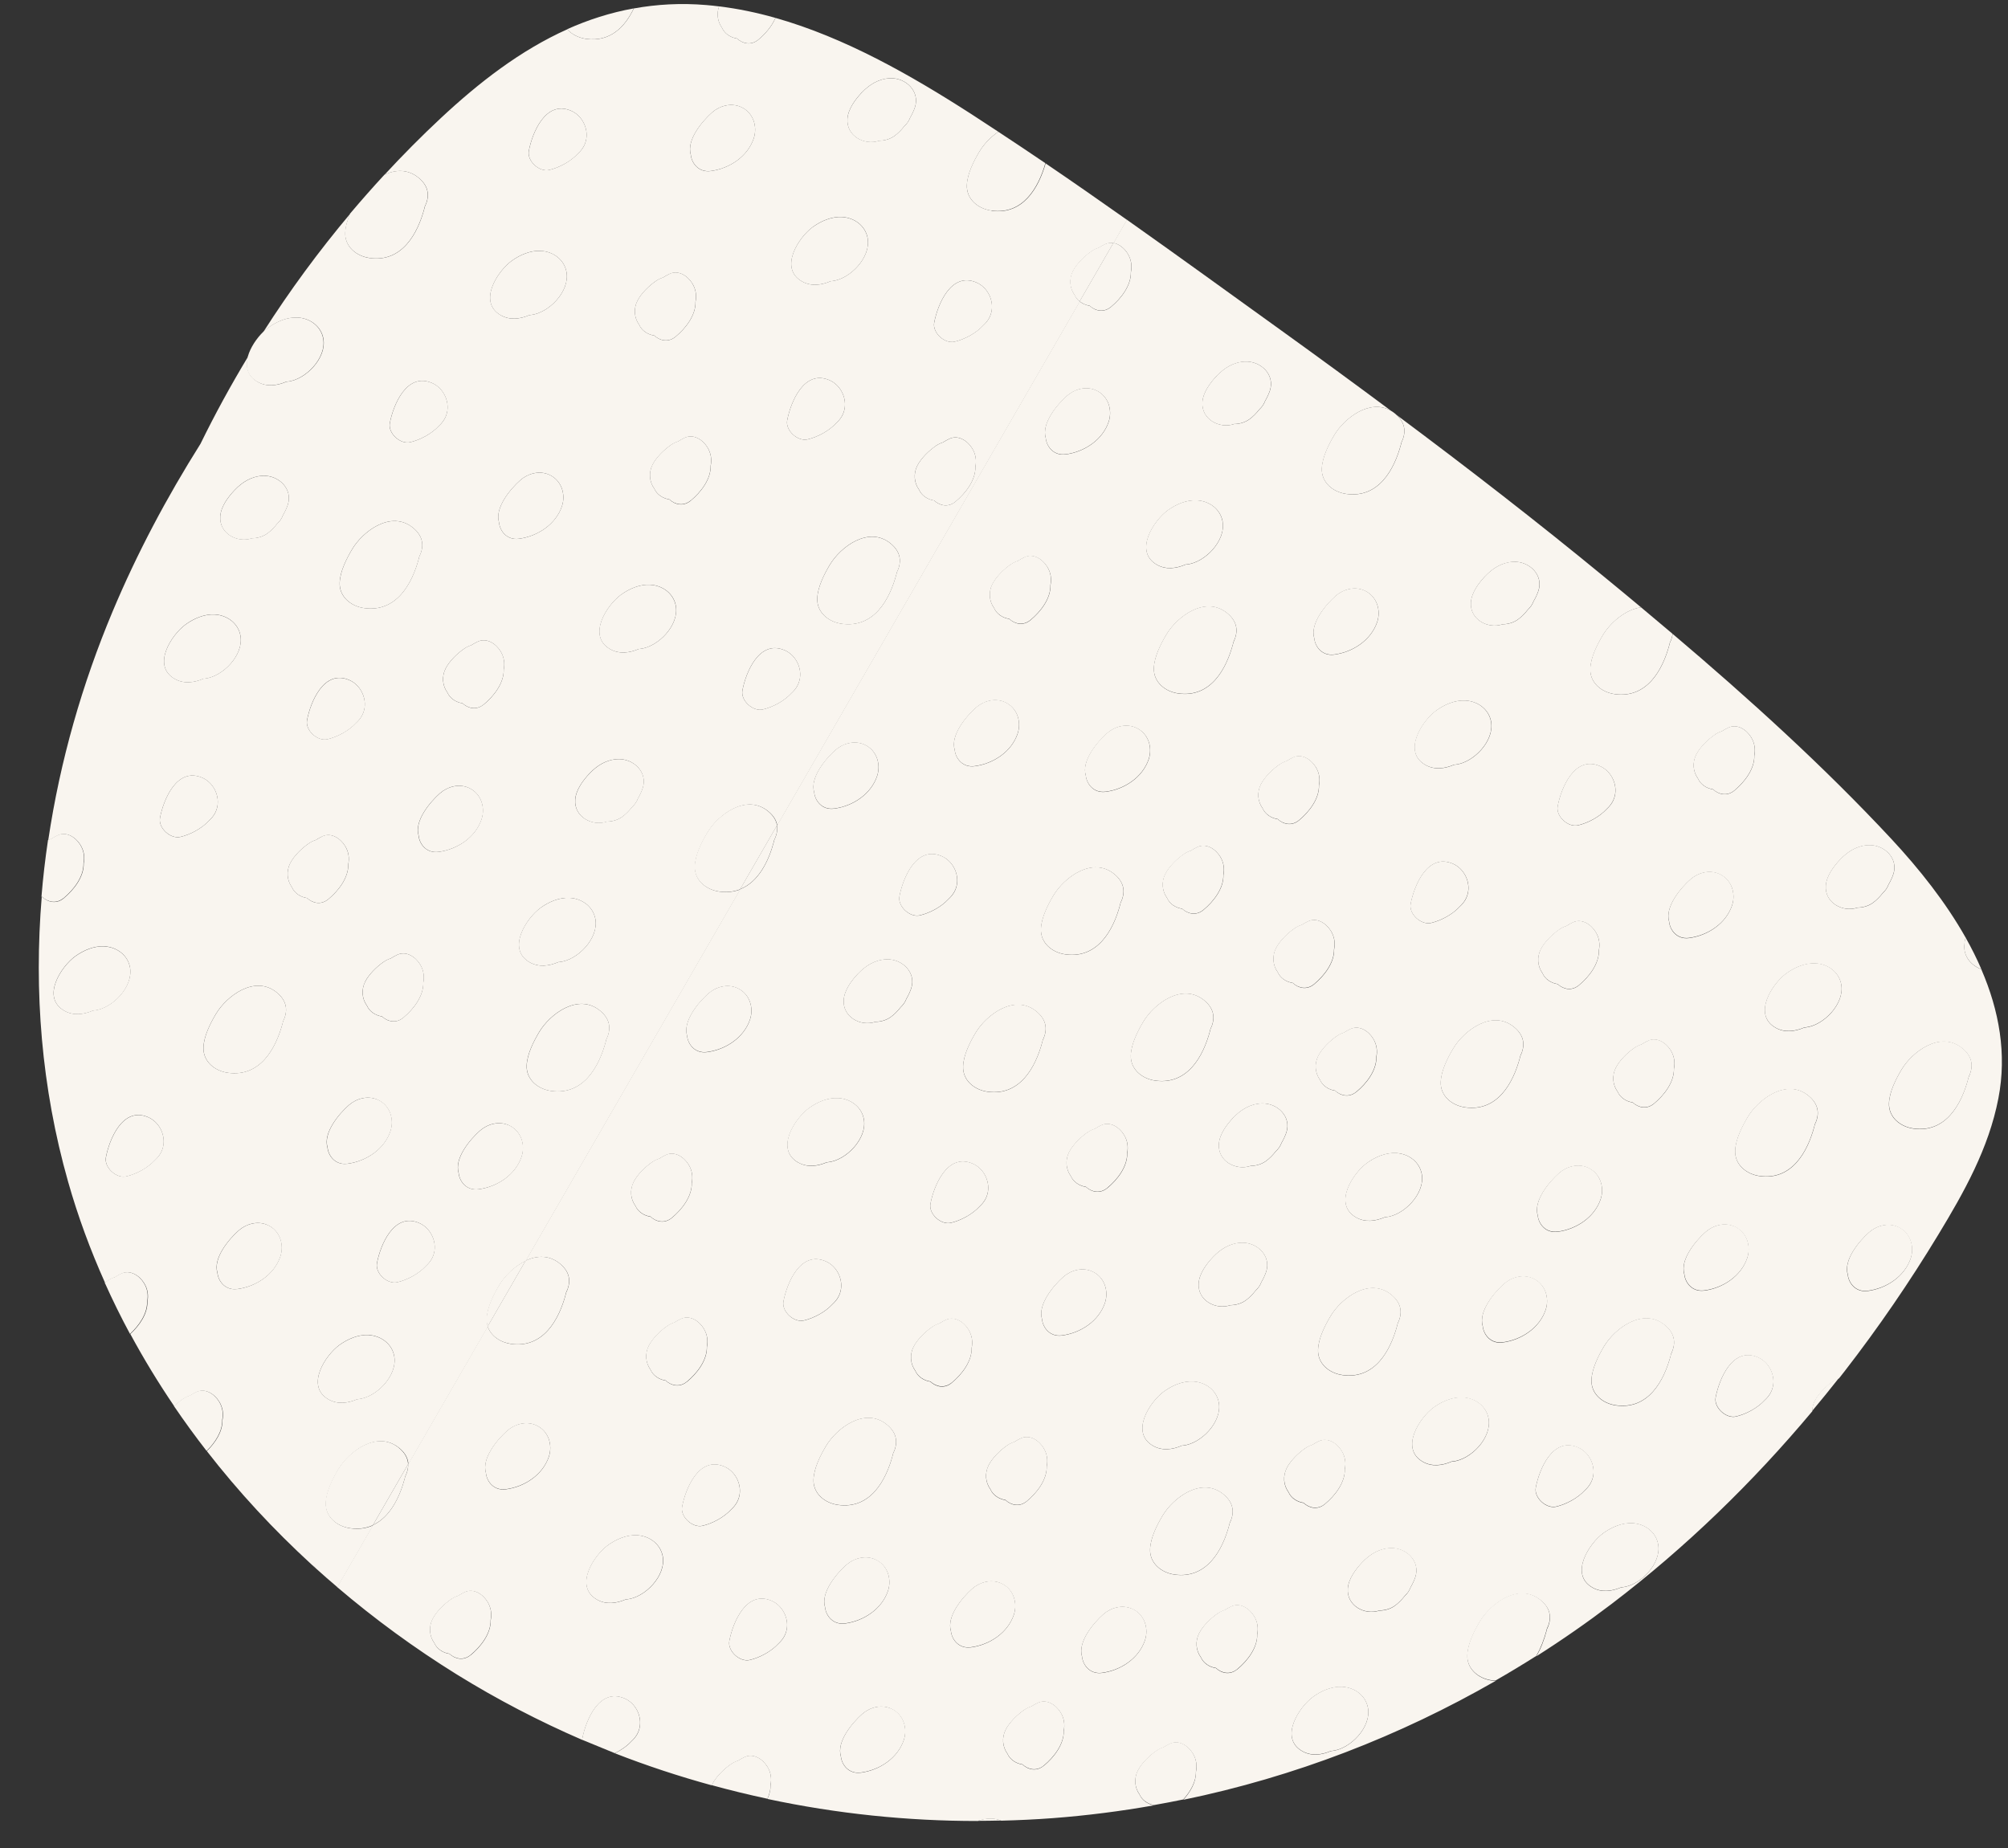 <svg width="214" height="197" viewBox="0 0 214 197" fill="none" xmlns="http://www.w3.org/2000/svg">
<rect x="0" y="0" width="214" height="197" fill="#333333" stroke="none"/>
<g clip-path="url(#clip0_527_811)">
<path d="M105.677 22.449C104.246 22.259 102.977 21.232 103.044 19.723C103.094 18.513 103.783 17.169 104.373 16.17C104.815 15.428 105.536 14.631 106.398 14.044C105.438 13.409 104.48 12.783 103.52 12.161C97.035 7.987 90.011 3.992 82.647 1.909C82.26 2.811 81.549 3.626 80.823 4.232C80.049 4.876 79.152 4.667 78.552 4.106C77.864 4.01 77.209 3.578 76.945 2.956C76.465 2.291 76.36 1.44 76.637 0.682C76.18 0.626 75.729 0.573 75.274 0.538C72.554 0.307 69.987 0.459 67.549 0.9C66.614 2.878 65.033 4.491 62.484 4.15C61.69 4.04 60.948 3.679 60.459 3.122C55.451 5.367 51.034 8.805 46.982 12.587C44.906 14.523 42.908 16.544 40.985 18.622C42.158 18.074 43.472 18.002 44.624 18.955C45.778 19.903 45.787 21 45.272 22.042C45.261 22.096 45.25 22.15 45.236 22.209C44.511 24.938 42.834 27.969 39.429 27.509C37.998 27.319 36.729 26.292 36.797 24.784C36.825 24.13 37.039 23.436 37.325 22.778C33.966 26.773 30.87 30.986 28.058 35.391C28.249 35.2 28.444 35.038 28.625 34.908C29.5 34.275 30.608 33.783 31.751 33.846C33.053 33.922 34.231 34.77 34.468 36.099C34.836 38.153 32.578 40.486 30.646 40.677C30.609 40.682 30.57 40.68 30.537 40.681C29.525 41.121 28.426 41.25 27.479 40.71C26.338 40.064 26.166 39.027 26.449 37.992C24.622 41.016 22.926 44.116 21.368 47.302C17.793 52.981 14.621 58.926 11.991 65.197C8.778 72.86 6.401 81.072 5.142 89.549C5.249 89.503 5.356 89.458 5.462 89.425C5.675 89.287 5.896 89.16 6.134 89.05C7.079 88.584 8.074 89.239 8.576 90.051C8.974 90.696 9.05 91.377 8.923 92.026C8.956 93.453 7.888 94.838 6.797 95.742C6.023 96.387 5.126 96.177 4.525 95.616C4.5 95.615 4.472 95.605 4.446 95.603C3.615 105.613 4.398 115.892 7.266 125.981C8.308 129.651 9.631 133.241 11.196 136.724C11.305 136.64 11.411 136.56 11.52 136.489C11.75 136.334 11.998 136.216 12.253 136.135C12.466 135.997 12.687 135.87 12.925 135.76C13.87 135.294 14.865 135.949 15.367 136.762C15.765 137.407 15.841 138.087 15.714 138.737C15.742 140.033 14.864 141.287 13.89 142.185C15.314 144.823 16.877 147.393 18.573 149.886C18.879 149.587 19.207 149.321 19.516 149.111C19.746 148.956 19.995 148.838 20.249 148.758C20.463 148.62 20.683 148.493 20.921 148.382C21.867 147.917 22.862 148.572 23.364 149.384C23.762 150.029 23.837 150.709 23.71 151.359C23.738 152.587 22.952 153.774 22.043 154.663C25.401 158.987 29.159 163.046 33.243 166.784C33.41 166.901 33.555 167.032 33.684 167.18C34.431 167.859 35.194 168.52 35.963 169.172L39.777 162.567C39.09 162.887 38.29 163.021 37.364 162.895C35.933 162.705 34.664 161.677 34.732 160.169C34.781 158.958 35.47 157.615 36.06 156.616C37.199 154.701 40.217 152.411 42.559 154.34C43.218 154.881 43.499 155.473 43.528 156.072L52.004 141.395C51.916 141.129 51.874 140.844 51.884 140.535C51.934 139.324 52.623 137.981 53.213 136.982C53.791 136.016 54.844 134.957 56.046 134.384L78.91 94.793C78.268 95.045 77.535 95.144 76.694 95.034C75.263 94.844 73.995 93.816 74.062 92.308C74.111 91.097 74.8 89.753 75.39 88.754C76.529 86.84 79.546 84.55 81.889 86.479C82.466 86.953 82.757 87.469 82.837 87.991L115.086 32.15C114.853 31.961 114.659 31.729 114.543 31.454C114 30.712 113.937 29.731 114.35 28.911C114.754 28.107 115.607 27.28 116.355 26.774C116.585 26.619 116.834 26.501 117.088 26.42C117.302 26.282 117.522 26.155 117.76 26.045C118.068 25.894 118.387 25.864 118.685 25.916L120.115 23.439C117.236 21.408 114.348 19.392 111.437 17.416C110.676 20.078 109.006 22.912 105.704 22.472L105.677 22.449ZM88.374 40.51C89.538 41.001 90.197 42.306 90.026 43.473C89.928 44.153 89.596 44.658 89.142 45.072C88.327 45.962 87.083 46.596 86.063 46.831C85.004 47.077 83.691 45.87 83.893 44.801C84.263 42.851 85.688 39.374 88.374 40.51ZM72.028 64.581C72.396 66.636 70.138 68.969 68.206 69.159C68.169 69.165 68.13 69.162 68.096 69.163C67.085 69.604 65.986 69.733 65.038 69.192C62.525 67.768 64.702 64.463 66.188 63.386C67.063 62.752 68.171 62.26 69.313 62.324C70.616 62.399 71.794 63.247 72.031 64.576L72.028 64.581ZM71.341 53.233C70.653 53.137 69.998 52.705 69.734 52.084C69.191 51.342 69.128 50.361 69.541 49.541C69.946 48.736 70.799 47.909 71.546 47.403C71.776 47.248 72.025 47.13 72.279 47.05C72.493 46.912 72.714 46.785 72.952 46.674C73.897 46.209 74.892 46.864 75.394 47.676C75.792 48.321 75.868 49.001 75.74 49.651C75.774 51.077 74.706 52.463 73.615 53.367C72.841 54.012 71.944 53.802 71.343 53.241L71.341 53.233ZM92.467 25.384C92.835 27.438 90.577 29.771 88.645 29.962C88.608 29.968 88.569 29.965 88.535 29.966C87.524 30.407 86.425 30.535 85.478 29.995C82.964 28.57 85.141 25.266 86.627 24.188C87.502 23.555 88.61 23.063 89.752 23.126C91.055 23.202 92.233 24.05 92.47 25.379L92.467 25.384ZM91.86 9.849C92.651 9.013 93.648 8.389 94.87 8.338C96.555 8.273 98.067 9.749 97.508 11.436C97.391 11.79 97.215 12.164 97 12.536C96.935 12.719 96.841 12.892 96.73 13.049C96.631 13.186 96.514 13.32 96.382 13.444C96.052 13.864 95.685 14.234 95.31 14.5C94.854 14.826 94.275 14.994 93.698 14.995C93.698 14.995 93.69 14.998 93.682 15C92.106 15.524 90.187 14.475 90.314 12.653C90.391 11.592 91.164 10.579 91.858 9.841L91.86 9.849ZM73.779 30.198C74.177 30.843 74.252 31.524 74.125 32.174C74.159 33.6 73.091 34.986 71.999 35.889C71.225 36.534 70.328 36.324 69.728 35.763C69.04 35.667 68.385 35.235 68.121 34.614C67.578 33.872 67.515 32.891 67.928 32.071C68.332 31.267 69.185 30.439 69.933 29.933C70.163 29.778 70.412 29.661 70.666 29.58C70.88 29.442 71.1 29.315 71.338 29.205C72.284 28.739 73.279 29.394 73.781 30.206L73.779 30.198ZM53.182 55.681C52.706 54.126 54.394 52.12 55.443 51.185C56.236 50.485 57.449 50.113 58.519 50.591C59.863 51.186 60.308 52.702 59.89 53.948C59.243 55.879 57.297 57.173 55.289 57.426C54.053 57.583 53.283 56.643 53.179 55.685L53.182 55.681ZM36.772 90.151C37.17 90.796 37.246 91.476 37.118 92.126C37.152 93.552 36.084 94.938 34.993 95.842C34.218 96.487 33.322 96.277 32.721 95.716C32.033 95.62 31.378 95.188 31.114 94.567C30.574 93.82 30.508 92.844 30.921 92.024C31.326 91.219 32.178 90.392 32.926 89.886C33.156 89.731 33.405 89.614 33.66 89.533C33.873 89.395 34.094 89.268 34.332 89.157C35.277 88.692 36.272 89.347 36.774 90.159L36.772 90.151ZM75.879 11.993C76.672 11.292 77.885 10.921 78.955 11.399C80.299 11.994 80.744 13.51 80.326 14.755C79.68 16.686 77.733 17.98 75.725 18.234C74.489 18.391 73.719 17.451 73.615 16.493C73.139 14.939 74.827 12.933 75.876 11.998L75.879 11.993ZM57.656 26.742C58.959 26.818 60.137 27.666 60.374 28.995C60.742 31.049 58.483 33.382 56.551 33.573C56.515 33.578 56.476 33.576 56.442 33.577C55.431 34.017 54.331 34.146 53.384 33.606C50.871 32.181 53.047 28.877 54.534 27.799C55.408 27.166 56.517 26.674 57.659 26.737L57.656 26.742ZM41.539 45.105C41.908 43.155 43.333 39.678 46.02 40.814C47.183 41.305 47.843 42.61 47.671 43.777C47.573 44.457 47.241 44.962 46.788 45.377C45.973 46.266 44.729 46.9 43.709 47.135C42.649 47.381 41.337 46.174 41.539 45.105ZM23.182 85.847C23.084 86.527 22.752 87.032 22.298 87.446C21.483 88.335 20.24 88.97 19.22 89.205C18.16 89.451 16.848 88.244 17.05 87.175C17.419 85.225 18.844 81.747 21.531 82.883C22.694 83.374 23.354 84.68 23.182 85.847ZM23.471 55.027C23.547 53.966 24.32 52.952 25.02 52.217C25.811 51.381 26.807 50.758 28.029 50.706C29.714 50.642 31.226 52.118 30.667 53.804C30.55 54.158 30.374 54.532 30.16 54.904C30.094 55.087 30 55.261 29.89 55.418C29.79 55.555 29.673 55.688 29.541 55.813C29.212 56.232 28.844 56.603 28.469 56.869C28.013 57.195 27.434 57.362 26.857 57.364C26.857 57.364 26.849 57.366 26.841 57.368C25.266 57.892 23.346 56.844 23.474 55.022L23.471 55.027ZM21.799 72.328C21.762 72.333 21.723 72.331 21.69 72.332C20.678 72.772 19.579 72.901 18.632 72.361C16.119 70.936 18.295 67.632 19.781 66.554C20.656 65.921 21.764 65.429 22.906 65.492C24.209 65.568 25.387 66.416 25.629 67.748C25.997 69.802 23.739 72.135 21.807 72.326L21.799 72.328ZM56.355 16.084C56.725 14.134 58.15 10.657 60.837 11.793C62 12.284 62.659 13.589 62.488 14.756C62.39 15.436 62.058 15.941 61.604 16.356C60.789 17.245 59.545 17.88 58.526 18.114C57.466 18.36 56.154 17.153 56.355 16.084ZM10.028 107.696C9.992 107.702 9.953 107.699 9.919 107.7C8.908 108.14 7.808 108.269 6.861 107.729C4.348 106.304 6.524 103 8.011 101.922C8.886 101.289 9.994 100.797 11.136 100.86C12.438 100.936 13.617 101.784 13.854 103.113C14.221 105.167 11.963 107.5 10.031 107.691L10.028 107.696ZM36.198 62.089C36.248 60.878 36.937 59.535 37.527 58.536C38.666 56.622 41.683 54.332 44.026 56.26C45.179 57.208 45.189 58.305 44.674 59.348C44.663 59.402 44.652 59.456 44.638 59.514C43.913 62.244 42.236 65.274 38.831 64.815C37.4 64.625 36.131 63.597 36.198 62.089ZM32.718 76.758C33.087 74.807 34.512 71.33 37.199 72.466C38.362 72.957 39.022 74.263 38.85 75.429C38.752 76.11 38.42 76.615 37.966 77.029C37.151 77.918 35.907 78.553 34.888 78.788C33.828 79.033 32.516 77.827 32.718 76.758ZM16.532 123.622C15.717 124.511 14.473 125.146 13.453 125.381C12.393 125.627 11.081 124.42 11.283 123.351C11.652 121.401 13.078 117.923 15.764 119.06C16.927 119.55 17.587 120.856 17.415 122.023C17.317 122.703 16.985 123.208 16.532 123.622ZM24.314 114.345C22.883 114.155 21.614 113.128 21.682 111.619C21.731 110.408 22.42 109.065 23.01 108.066C24.149 106.152 27.166 103.862 29.509 105.79C30.663 106.738 30.672 107.835 30.157 108.878C30.146 108.932 30.135 108.985 30.121 109.044C29.396 111.774 27.719 114.804 24.314 114.345ZM51.555 75.084C50.781 75.728 49.884 75.519 49.284 74.957C48.596 74.862 47.941 74.43 47.677 73.808C47.134 73.066 47.071 72.085 47.484 71.266C47.888 70.461 48.741 69.634 49.489 69.128C49.719 68.973 49.968 68.855 50.222 68.774C50.436 68.636 50.656 68.509 50.894 68.399C51.84 67.933 52.835 68.588 53.337 69.401C53.734 70.046 53.811 70.726 53.683 71.376C53.717 72.802 52.649 74.188 51.557 75.092L51.555 75.084ZM44.606 89.055C44.13 87.501 45.818 85.495 46.867 84.56C47.66 83.859 48.872 83.488 49.943 83.966C51.287 84.561 51.731 86.077 51.313 87.322C50.667 89.253 48.721 90.547 46.712 90.801C45.476 90.958 44.706 90.017 44.603 89.06L44.606 89.055ZM38.907 104.64C39.312 103.836 40.165 103.009 40.912 102.503C41.143 102.347 41.391 102.23 41.646 102.149C41.859 102.011 42.08 101.884 42.318 101.774C43.263 101.308 44.258 101.963 44.76 102.775C45.158 103.42 45.234 104.101 45.107 104.751C45.141 106.177 44.072 107.563 42.981 108.466C42.207 109.111 41.31 108.901 40.709 108.34C40.021 108.244 39.367 107.812 39.102 107.191C38.56 106.449 38.496 105.468 38.91 104.648L38.907 104.64ZM25.272 137.391C24.036 137.548 23.267 136.608 23.163 135.65C22.687 134.096 24.375 132.09 25.424 131.155C26.217 130.455 27.43 130.083 28.5 130.561C29.844 131.156 30.288 132.672 29.871 133.918C29.224 135.849 27.278 137.143 25.27 137.396L25.272 137.391ZM37.003 124.037C35.767 124.194 34.997 123.254 34.894 122.297C34.418 120.742 36.106 118.736 37.155 117.802C37.948 117.101 39.16 116.729 40.231 117.207C41.575 117.802 42.019 119.318 41.601 120.564C40.955 122.495 39.009 123.789 37 124.042L37.003 124.037ZM61.296 85.23C61.373 84.169 62.146 83.156 62.84 82.418C63.631 81.582 64.627 80.958 65.849 80.907C67.534 80.842 69.046 82.318 68.488 84.005C68.37 84.359 68.195 84.733 67.98 85.105C67.914 85.288 67.821 85.461 67.71 85.618C67.611 85.755 67.493 85.889 67.361 86.013C67.032 86.433 66.664 86.803 66.29 87.069C65.833 87.395 65.254 87.563 64.677 87.564C64.677 87.564 64.669 87.567 64.661 87.569C63.086 88.093 61.166 87.044 61.294 85.222L61.296 85.23ZM57.604 96.762C58.479 96.129 59.587 95.637 60.729 95.7C62.032 95.776 63.21 96.624 63.452 97.956C63.819 100.01 61.561 102.343 59.629 102.534C59.593 102.539 59.554 102.537 59.52 102.538C58.508 102.978 57.409 103.107 56.462 102.567C53.949 101.142 56.125 97.838 57.612 96.76L57.604 96.762ZM40.168 134.633C40.537 132.683 41.963 129.206 44.649 130.342C45.812 130.833 46.472 132.138 46.3 133.305C46.202 133.985 45.87 134.49 45.417 134.904C44.602 135.794 43.358 136.428 42.338 136.663C41.279 136.909 39.966 135.702 40.168 134.633ZM38.19 149.124C38.153 149.13 38.114 149.127 38.08 149.128C37.069 149.569 35.97 149.698 35.022 149.157C32.509 147.733 34.686 144.428 36.172 143.351C37.047 142.717 38.155 142.225 39.297 142.288C40.6 142.364 41.778 143.212 42.015 144.541C42.383 146.596 40.124 148.929 38.193 149.119L38.19 149.124ZM50.98 126.757C49.743 126.913 48.974 125.973 48.87 125.016C48.394 123.462 50.082 121.456 51.131 120.521C51.927 119.815 53.137 119.449 54.207 119.926C55.551 120.522 55.996 122.037 55.578 123.283C54.931 125.214 52.985 126.508 50.977 126.762L50.98 126.757ZM64.602 110.811C64.591 110.865 64.58 110.919 64.566 110.978C63.84 113.707 62.164 116.738 58.759 116.278C57.328 116.088 56.059 115.061 56.126 113.552C56.176 112.342 56.865 110.998 57.455 109.999C58.594 108.085 61.611 105.795 63.953 107.724C65.108 108.671 65.117 109.769 64.602 110.811ZM84.368 73.858C83.553 74.747 82.309 75.382 81.289 75.616C80.23 75.862 78.917 74.655 79.119 73.586C79.489 71.636 80.914 68.159 83.6 69.295C84.764 69.786 85.423 71.091 85.252 72.258C85.154 72.938 84.822 73.443 84.368 73.858ZM99.755 47.504C99.985 47.349 100.234 47.231 100.488 47.15C100.702 47.012 100.922 46.885 101.16 46.775C102.106 46.309 103.101 46.964 103.603 47.777C104.001 48.422 104.077 49.102 103.949 49.752C103.983 51.178 102.915 52.564 101.823 53.468C101.049 54.112 100.152 53.902 99.552 53.341C98.864 53.245 98.209 52.813 97.945 52.192C97.402 51.45 97.339 50.469 97.752 49.649C98.156 48.845 99.009 48.018 99.757 47.512L99.755 47.504ZM94.926 57.931C96.08 58.878 96.089 59.976 95.574 61.018C95.563 61.072 95.552 61.126 95.538 61.185C94.813 63.914 93.136 66.945 89.731 66.485C88.3 66.295 87.031 65.268 87.099 63.759C87.148 62.549 87.837 61.205 88.427 60.206C89.566 58.292 92.583 56.002 94.926 57.931ZM105.691 33.061C105.593 33.741 105.261 34.246 104.807 34.66C103.992 35.55 102.748 36.184 101.728 36.419C100.669 36.665 99.356 35.458 99.558 34.389C99.928 32.439 101.353 28.962 104.039 30.098C105.203 30.588 105.862 31.894 105.691 33.061Z" fill="#F9F5EF"/>
<path d="M62.474 4.145C65.029 4.488 66.605 2.873 67.54 0.894C65.041 1.347 62.685 2.109 60.444 3.113C60.938 3.673 61.68 4.035 62.469 4.142L62.474 4.145Z" fill="#F9F5EF"/>
<path d="M39.418 27.504C42.827 27.958 44.5 24.933 45.225 22.203C45.239 22.144 45.251 22.09 45.261 22.037C45.773 20.999 45.764 19.902 44.613 18.949C43.459 18.001 42.145 18.073 40.974 18.616C39.723 19.97 38.502 21.355 37.312 22.764C37.026 23.423 36.813 24.117 36.784 24.77C36.721 26.281 37.985 27.306 39.416 27.496L39.418 27.504Z" fill="#F9F5EF"/>
<path d="M53.384 33.606C54.334 34.141 55.433 34.013 56.442 33.577C56.476 33.576 56.517 33.574 56.551 33.573C58.483 33.383 60.746 31.052 60.374 28.995C60.137 27.666 58.961 26.813 57.656 26.742C56.514 26.679 55.41 27.174 54.531 27.804C53.039 28.879 50.863 32.184 53.381 33.611L53.384 33.606Z" fill="#F9F5EF"/>
<path d="M58.531 18.118C59.553 17.878 60.799 17.251 61.609 16.359C62.055 15.947 62.39 15.437 62.493 14.76C62.664 13.593 62.005 12.287 60.842 11.796C58.155 10.66 56.73 14.138 56.361 16.088C56.156 17.162 57.471 18.364 58.531 18.118Z" fill="#F9F5EF"/>
<path d="M103.044 19.724C102.982 21.235 104.245 22.26 105.676 22.45C108.984 22.893 110.649 20.057 111.409 17.394C109.744 16.265 108.072 15.146 106.392 14.042C105.536 14.632 104.81 15.425 104.367 16.168C103.772 17.164 103.088 18.511 103.039 19.721L103.044 19.724Z" fill="#F9F5EF"/>
<path d="M86.624 24.193C85.133 25.268 82.957 28.573 85.475 30C86.425 30.535 87.524 30.407 88.533 29.971C88.566 29.97 88.608 29.968 88.642 29.967C90.574 29.776 92.837 27.446 92.465 25.389C92.227 24.06 91.052 23.207 89.747 23.136C88.604 23.073 87.501 23.568 86.621 24.198L86.624 24.193Z" fill="#F9F5EF"/>
<path d="M93.679 15.005C93.679 15.005 93.687 15.003 93.695 15.001C94.272 14.999 94.846 14.829 95.307 14.505C95.682 14.239 96.05 13.869 96.379 13.45C96.509 13.317 96.631 13.187 96.728 13.055C96.838 12.898 96.924 12.726 96.998 12.541C97.212 12.169 97.388 11.795 97.505 11.441C98.064 9.754 96.557 8.281 94.867 8.343C93.648 8.389 92.653 9.021 91.858 9.854C91.159 10.589 90.391 11.606 90.314 12.667C90.181 14.486 92.106 15.537 93.681 15.013L93.679 15.005Z" fill="#F9F5EF"/>
<path d="M75.727 18.229C77.736 17.976 79.687 16.684 80.328 14.751C80.746 13.505 80.297 11.986 78.958 11.394C77.889 10.924 76.675 11.288 75.882 11.988C74.828 12.92 73.145 14.929 73.621 16.483C73.724 17.441 74.494 18.381 75.73 18.224L75.727 18.229Z" fill="#F9F5EF"/>
<path d="M71.333 29.202C71.1 29.315 70.874 29.439 70.661 29.577C70.401 29.655 70.153 29.773 69.928 29.931C69.177 30.442 68.327 31.264 67.923 32.068C67.51 32.888 67.578 33.872 68.115 34.611C68.385 35.235 69.04 35.667 69.723 35.76C70.326 36.316 71.223 36.526 71.994 35.886C73.082 34.988 74.151 33.602 74.12 32.171C74.247 31.521 74.171 30.841 73.773 30.196C73.271 29.383 72.278 28.736 71.331 29.194L71.333 29.202Z" fill="#F9F5EF"/>
<path d="M104.044 30.101C101.358 28.965 99.933 32.442 99.563 34.392C99.358 35.467 100.674 36.668 101.733 36.423C102.756 36.183 104.002 35.556 104.812 34.664C105.258 34.252 105.592 33.742 105.695 33.064C105.867 31.897 105.207 30.592 104.044 30.101Z" fill="#F9F5EF"/>
<path d="M76.94 2.954C77.209 3.578 77.864 4.01 78.547 4.103C79.15 4.659 80.047 4.869 80.818 4.229C81.54 3.628 82.255 2.808 82.642 1.906C80.662 1.345 78.655 0.923 76.632 0.68C76.355 1.437 76.46 2.288 76.94 2.954Z" fill="#F9F5EF"/>
<path d="M117.735 26.031C117.502 26.144 117.276 26.268 117.063 26.406C116.803 26.484 116.555 26.602 116.329 26.76C115.582 27.266 114.729 28.093 114.325 28.898C113.912 29.717 113.98 30.701 114.517 31.44C114.633 31.715 114.827 31.948 115.06 32.136L118.66 25.902C118.357 25.847 118.043 25.88 117.735 26.031Z" fill="#F9F5EF"/>
<path d="M87.1 63.768C87.041 65.274 88.302 66.304 89.733 66.494C93.141 66.948 94.814 63.922 95.54 61.193C95.554 61.134 95.565 61.08 95.576 61.026C96.088 59.989 96.079 58.892 94.927 57.939C92.585 56.01 89.568 58.3 88.429 60.215C87.834 61.211 87.15 62.557 87.1 63.768Z" fill="#F9F5EF"/>
<path d="M73.608 53.357C74.691 52.455 75.765 51.072 75.734 49.641C75.861 48.991 75.785 48.311 75.387 47.666C74.885 46.853 73.892 46.206 72.945 46.664C72.712 46.777 72.486 46.901 72.273 47.039C72.013 47.117 71.765 47.235 71.539 47.393C70.789 47.904 69.939 48.726 69.534 49.531C69.121 50.35 69.19 51.334 69.727 52.073C69.996 52.698 70.651 53.129 71.334 53.222C71.938 53.779 72.835 53.988 73.606 53.349L73.608 53.357Z" fill="#F9F5EF"/>
<path d="M86.063 46.832C87.086 46.592 88.332 45.965 89.142 45.073C89.588 44.661 89.922 44.151 90.026 43.474C90.197 42.306 89.537 41.001 88.374 40.51C85.688 39.374 84.263 42.852 83.893 44.802C83.688 45.876 85.004 47.077 86.063 46.832Z" fill="#F9F5EF"/>
<path d="M97.949 52.196C98.218 52.82 98.873 53.252 99.556 53.345C100.159 53.901 101.056 54.111 101.828 53.471C102.911 52.569 103.984 51.186 103.953 49.755C104.081 49.105 104.005 48.425 103.607 47.78C103.105 46.968 102.112 46.321 101.165 46.778C100.932 46.892 100.706 47.016 100.492 47.154C100.233 47.231 99.984 47.349 99.759 47.507C99.011 48.013 98.159 48.84 97.754 49.645C97.341 50.465 97.409 51.448 97.947 52.188L97.949 52.196Z" fill="#F9F5EF"/>
<path d="M57.465 110.005C56.87 111.001 56.186 112.348 56.136 113.558C56.074 115.07 57.338 116.094 58.769 116.284C62.177 116.739 63.851 113.713 64.576 110.984C64.59 110.925 64.601 110.871 64.612 110.817C65.124 109.78 65.115 108.682 63.964 107.73C61.621 105.801 58.604 108.091 57.465 110.005Z" fill="#F9F5EF"/>
<path d="M44.643 59.517C44.657 59.458 44.668 59.404 44.679 59.351C45.191 58.313 45.182 57.216 44.031 56.263C41.688 54.334 38.671 56.624 37.532 58.539C36.937 59.535 36.253 60.881 36.204 62.092C36.144 63.598 37.405 64.628 38.836 64.818C42.244 65.272 43.918 62.247 44.643 59.517Z" fill="#F9F5EF"/>
<path d="M22.909 65.501C21.766 65.438 20.663 65.933 19.784 66.563C18.292 67.638 16.116 70.942 18.634 72.37C19.584 72.905 20.683 72.776 21.692 72.341C21.726 72.34 21.767 72.337 21.801 72.337C23.733 72.146 25.996 69.816 25.624 67.759C25.387 66.43 24.211 65.577 22.901 65.503L22.909 65.501Z" fill="#F9F5EF"/>
<path d="M26.843 57.377C26.843 57.377 26.851 57.375 26.859 57.373C27.436 57.371 28.01 57.2 28.471 56.877C28.846 56.611 29.213 56.241 29.543 55.822C29.67 55.694 29.795 55.559 29.891 55.427C30.002 55.27 30.088 55.098 30.161 54.913C30.376 54.541 30.552 54.167 30.669 53.813C31.228 52.126 29.721 50.653 28.031 50.715C26.812 50.761 25.817 51.393 25.021 52.226C24.322 52.961 23.549 53.975 23.473 55.035C23.34 56.854 25.265 57.906 26.84 57.382L26.843 57.377Z" fill="#F9F5EF"/>
<path d="M38.857 75.441C39.028 74.274 38.369 72.969 37.205 72.478C34.519 71.342 33.094 74.819 32.724 76.769C32.519 77.843 33.835 79.045 34.894 78.799C35.917 78.559 37.163 77.933 37.973 77.04C38.419 76.628 38.754 76.118 38.857 75.441Z" fill="#F9F5EF"/>
<path d="M27.453 40.709C28.403 41.244 29.502 41.115 30.511 40.679C30.544 40.679 30.586 40.676 30.62 40.676C32.552 40.485 34.815 38.155 34.443 36.098C34.205 34.769 33.03 33.916 31.724 33.845C30.582 33.782 29.479 34.276 28.599 34.907C28.417 35.036 28.228 35.202 28.032 35.39C27.364 36.049 26.687 37.024 26.415 37.993C26.124 39.031 26.299 40.062 27.445 40.711L27.453 40.709Z" fill="#F9F5EF"/>
<path d="M47.679 43.775C47.85 42.608 47.191 41.303 46.028 40.812C43.341 39.676 41.916 43.153 41.547 45.103C41.342 46.177 42.657 47.379 43.717 47.134C44.739 46.894 45.985 46.267 46.795 45.375C47.241 44.962 47.576 44.453 47.679 43.775Z" fill="#F9F5EF"/>
<path d="M69.305 62.326C68.163 62.263 67.06 62.758 66.18 63.388C64.689 64.463 62.512 67.767 65.03 69.195C65.981 69.73 67.08 69.601 68.088 69.166C68.122 69.165 68.164 69.162 68.198 69.162C70.13 68.971 72.393 66.641 72.02 64.584C71.783 63.255 70.608 62.402 69.302 62.331L69.305 62.326Z" fill="#F9F5EF"/>
<path d="M59.889 53.948C60.304 52.708 59.858 51.184 58.519 50.591C57.45 50.122 56.236 50.485 55.443 51.186C54.389 52.118 52.706 54.127 53.182 55.681C53.285 56.638 54.055 57.579 55.291 57.422C57.3 57.168 59.251 55.877 59.892 53.943L59.889 53.948Z" fill="#F9F5EF"/>
<path d="M53.686 71.371C53.813 70.722 53.737 70.041 53.339 69.396C52.837 68.584 51.845 67.937 50.897 68.394C50.664 68.508 50.438 68.632 50.225 68.77C49.965 68.848 49.717 68.965 49.492 69.123C48.744 69.629 47.891 70.456 47.487 71.261C47.074 72.081 47.142 73.065 47.679 73.804C47.949 74.428 48.603 74.86 49.286 74.953C49.89 75.509 50.787 75.719 51.558 75.079C52.646 74.18 53.715 72.795 53.684 71.363L53.686 71.371Z" fill="#F9F5EF"/>
<path d="M83.605 69.298C80.919 68.162 79.493 71.639 79.124 73.589C78.919 74.663 80.235 75.865 81.294 75.62C82.322 75.382 83.563 74.753 84.373 73.861C84.819 73.448 85.153 72.938 85.257 72.261C85.428 71.094 84.769 69.789 83.605 69.298Z" fill="#F9F5EF"/>
<path d="M81.861 86.47C79.519 84.541 76.501 86.831 75.362 88.745C74.767 89.741 74.083 91.088 74.034 92.299C73.972 93.81 75.235 94.834 76.666 95.024C77.507 95.135 78.24 95.036 78.882 94.783L82.809 87.982C82.729 87.46 82.435 86.949 81.861 86.47Z" fill="#F9F5EF"/>
<path d="M59.52 102.538C59.553 102.537 59.595 102.534 59.629 102.534C61.561 102.343 63.824 100.013 63.452 97.956C63.214 96.627 62.039 95.774 60.728 95.7C59.586 95.637 58.483 96.132 57.603 96.762C56.112 97.837 53.936 101.142 56.454 102.569C57.404 103.104 58.503 102.976 59.512 102.54L59.52 102.538Z" fill="#F9F5EF"/>
<path d="M64.671 87.575C64.671 87.575 64.679 87.573 64.687 87.571C65.264 87.569 65.838 87.398 66.299 87.075C66.674 86.809 67.042 86.439 67.371 86.02C67.501 85.887 67.623 85.757 67.72 85.625C67.831 85.468 67.916 85.296 67.99 85.111C68.204 84.739 68.38 84.365 68.498 84.011C69.056 82.324 67.549 80.851 65.859 80.913C64.64 80.959 63.646 81.591 62.85 82.424C62.151 83.159 61.383 84.176 61.306 85.237C61.173 87.055 63.098 88.107 64.673 87.583L64.671 87.575Z" fill="#F9F5EF"/>
<path d="M51.326 87.323C51.744 86.078 51.295 84.559 49.956 83.966C48.888 83.497 47.673 83.86 46.88 84.561C45.826 85.493 44.143 87.502 44.619 89.056C44.722 90.013 45.492 90.954 46.728 90.797C48.737 90.543 50.688 89.252 51.329 87.318L51.326 87.323Z" fill="#F9F5EF"/>
<path d="M40.717 108.338C41.321 108.894 42.218 109.104 42.989 108.465C44.072 107.563 45.145 106.18 45.115 104.749C45.242 104.099 45.166 103.419 44.768 102.774C44.266 101.961 43.273 101.314 42.326 101.772C42.093 101.885 41.867 102.009 41.654 102.147C41.394 102.225 41.145 102.343 40.92 102.501C40.172 103.007 39.32 103.834 38.915 104.639C38.502 105.458 38.57 106.442 39.108 107.181C39.377 107.806 40.032 108.237 40.715 108.33L40.717 108.338Z" fill="#F9F5EF"/>
<path d="M30.162 108.881C30.674 107.844 30.664 106.746 29.513 105.794C27.171 103.865 24.154 106.155 23.015 108.069C22.419 109.065 21.736 110.412 21.686 111.622C21.624 113.134 22.888 114.158 24.319 114.348C27.727 114.803 29.4 111.777 30.126 109.048C30.14 108.989 30.151 108.935 30.162 108.881Z" fill="#F9F5EF"/>
<path d="M6.771 95.728C7.854 94.827 8.928 93.444 8.897 92.013C9.024 91.363 8.948 90.683 8.55 90.038C8.048 89.225 7.056 88.578 6.108 89.036C5.875 89.149 5.649 89.273 5.436 89.411C5.33 89.444 5.223 89.489 5.117 89.535C4.817 91.539 4.584 93.554 4.418 95.582C4.444 95.583 4.472 95.593 4.497 95.594C5.101 96.15 5.998 96.36 6.769 95.721L6.771 95.728Z" fill="#F9F5EF"/>
<path d="M17.052 87.17C16.848 88.244 18.163 89.446 19.222 89.2C20.245 88.96 21.491 88.333 22.301 87.441C22.747 87.029 23.082 86.519 23.185 85.842C23.356 84.675 22.697 83.37 21.533 82.879C18.847 81.743 17.422 85.22 17.052 87.17Z" fill="#F9F5EF"/>
<path d="M54.22 119.927C53.152 119.458 51.937 119.821 51.144 120.522C50.09 121.454 48.407 123.463 48.883 125.017C48.986 125.975 49.756 126.915 50.992 126.758C53.001 126.504 54.952 125.213 55.593 123.279C56.011 122.034 55.562 120.515 54.223 119.922L54.22 119.927Z" fill="#F9F5EF"/>
<path d="M40.247 117.203C39.178 116.734 37.964 117.097 37.171 117.798C36.117 118.73 34.434 120.739 34.91 122.293C35.013 123.25 35.783 124.191 37.019 124.034C39.028 123.78 40.979 122.489 41.62 120.555C42.035 119.314 41.589 117.791 40.25 117.198L40.247 117.203Z" fill="#F9F5EF"/>
<path d="M34.327 89.154C34.094 89.268 33.868 89.392 33.654 89.53C33.395 89.608 33.146 89.725 32.921 89.883C32.173 90.389 31.321 91.216 30.916 92.021C30.503 92.841 30.572 93.825 31.109 94.564C31.378 95.188 32.033 95.62 32.716 95.713C33.319 96.269 34.216 96.479 34.988 95.839C36.071 94.938 37.144 93.555 37.114 92.123C37.241 91.474 37.165 90.793 36.767 90.148C36.265 89.336 35.272 88.689 34.325 89.146L34.327 89.154Z" fill="#F9F5EF"/>
<path d="M42.526 154.328C40.183 152.399 37.166 154.689 36.027 156.604C35.432 157.6 34.748 158.946 34.698 160.157C34.636 161.668 35.9 162.693 37.331 162.883C38.256 163.009 39.06 162.87 39.744 162.555L43.492 156.065C43.463 155.466 43.181 154.874 42.523 154.333L42.526 154.328Z" fill="#F9F5EF"/>
<path d="M51.851 140.522C51.84 140.831 51.883 141.117 51.971 141.382L56.015 134.38C54.812 134.944 53.755 136.008 53.182 136.977C52.587 137.973 51.903 139.32 51.853 140.53L51.851 140.522Z" fill="#F9F5EF"/>
<path d="M11.143 100.872C10.001 100.808 8.898 101.303 8.018 101.934C6.527 103.008 4.35 106.313 6.868 107.74C7.818 108.276 8.918 108.147 9.926 107.711C9.96 107.711 10.002 107.708 10.036 107.707C11.967 107.517 14.231 105.187 13.858 103.129C13.621 101.8 12.446 100.947 11.14 100.877L11.143 100.872Z" fill="#F9F5EF"/>
<path d="M15.771 119.071C13.085 117.935 11.659 121.412 11.29 123.362C11.085 124.436 12.401 125.638 13.46 125.392C14.483 125.152 15.729 124.526 16.539 123.634C16.985 123.221 17.32 122.711 17.423 122.034C17.594 120.867 16.934 119.562 15.771 119.071Z" fill="#F9F5EF"/>
<path d="M39.299 142.297C38.157 142.233 37.053 142.728 36.174 143.359C34.682 144.434 32.506 147.738 35.024 149.166C35.974 149.701 37.073 149.572 38.082 149.136C38.116 149.136 38.157 149.133 38.191 149.133C40.123 148.942 42.386 146.612 42.014 144.555C41.777 143.225 40.601 142.373 39.296 142.302L39.299 142.297Z" fill="#F9F5EF"/>
<path d="M28.513 130.562C27.445 130.092 26.23 130.456 25.437 131.156C24.383 132.088 22.7 134.097 23.176 135.651C23.279 136.609 24.049 137.549 25.285 137.392C27.294 137.139 29.245 135.847 29.886 133.914C30.304 132.668 29.855 131.149 28.516 130.557L28.513 130.562Z" fill="#F9F5EF"/>
<path d="M23.68 151.342C23.807 150.693 23.731 150.012 23.333 149.367C22.831 148.555 21.838 147.908 20.891 148.365C20.658 148.479 20.432 148.603 20.219 148.741C19.959 148.819 19.711 148.936 19.485 149.094C19.177 149.304 18.849 149.571 18.542 149.869C19.648 151.492 20.805 153.085 22.016 154.642C22.926 153.761 23.71 152.566 23.683 151.337L23.68 151.342Z" fill="#F9F5EF"/>
<path d="M33.654 167.163C33.525 167.015 33.379 166.884 33.212 166.768C33.358 166.899 33.508 167.033 33.654 167.163Z" fill="#F9F5EF"/>
<path d="M15.681 138.725C15.808 138.075 15.732 137.395 15.334 136.75C14.832 135.938 13.839 135.291 12.892 135.748C12.659 135.861 12.433 135.986 12.22 136.124C11.96 136.201 11.711 136.319 11.486 136.477C11.378 136.548 11.272 136.628 11.163 136.712C11.993 138.558 12.889 140.382 13.852 142.17C14.826 141.272 15.704 140.018 15.676 138.722L15.681 138.725Z" fill="#F9F5EF"/>
<path d="M42.347 136.669C43.37 136.429 44.616 135.803 45.426 134.911C45.872 134.498 46.207 133.988 46.31 133.311C46.481 132.144 45.822 130.839 44.658 130.348C41.972 129.212 40.547 132.689 40.177 134.639C39.972 135.713 41.288 136.915 42.347 136.669Z" fill="#F9F5EF"/>
<path d="M211.172 103.32C210.108 102.913 209.294 102.014 209.346 100.798C209.358 100.511 209.404 100.222 209.482 99.926C207.364 96.17 204.56 92.629 201.555 89.4C194.343 81.658 186.393 74.455 178.263 67.562C178.217 67.885 178.12 68.204 177.963 68.522C177.952 68.575 177.941 68.629 177.927 68.688C177.202 71.418 175.525 74.448 172.12 73.989C170.689 73.799 169.42 72.771 169.488 71.263C169.537 70.052 170.226 68.709 170.816 67.71C171.588 66.42 173.209 64.959 174.903 64.738C173.629 63.674 172.352 62.615 171.069 61.566C163.803 55.589 156.359 49.829 148.815 44.206C149.843 45.128 149.845 46.181 149.353 47.183C149.342 47.237 149.331 47.291 149.317 47.35C148.591 50.079 146.915 53.11 143.51 52.65C142.079 52.461 140.81 51.433 140.877 49.925C140.927 48.714 141.616 47.37 142.206 46.371C143.272 44.583 145.972 42.471 148.23 43.769C144.37 40.896 140.489 38.059 136.586 35.249C131.105 31.307 125.627 27.326 120.093 23.42L118.663 25.896C119.283 26.007 119.842 26.477 120.18 27.027C120.578 27.672 120.654 28.353 120.527 29.002C120.56 30.428 119.492 31.814 118.401 32.718C117.627 33.363 116.73 33.153 116.129 32.592C115.74 32.535 115.366 32.372 115.063 32.13L82.812 87.977C82.892 88.499 82.764 89.034 82.512 89.552C82.501 89.606 82.49 89.66 82.476 89.719C81.931 91.775 80.846 94.002 78.884 94.778L56.02 134.37C57.2 133.812 58.525 133.733 59.686 134.692C60.84 135.64 60.849 136.737 60.335 137.779C60.324 137.833 60.313 137.887 60.299 137.946C59.573 140.675 57.897 143.706 54.491 143.247C53.355 143.092 52.322 142.409 51.974 141.377L43.498 156.055C43.52 156.503 43.397 156.961 43.172 157.407C43.161 157.461 43.15 157.515 43.136 157.574C42.606 159.559 41.575 161.703 39.747 162.55L35.932 169.155C39.922 172.558 44.189 175.678 48.666 178.458C52.993 181.137 57.466 183.459 62.048 185.442C62.053 185.398 62.053 185.351 62.063 185.31C62.433 183.36 63.858 179.883 66.544 181.019C67.708 181.51 68.367 182.815 68.196 183.982C68.098 184.662 67.766 185.167 67.312 185.582C66.823 186.116 66.183 186.551 65.53 186.87C68.93 188.197 72.385 189.335 75.868 190.288C75.891 190.248 75.899 190.199 75.922 190.159C76.327 189.354 77.179 188.527 77.927 188.021C78.157 187.866 78.406 187.748 78.66 187.668C78.874 187.53 79.095 187.403 79.333 187.292C80.278 186.827 81.273 187.482 81.775 188.294C82.173 188.939 82.249 189.619 82.121 190.269C82.133 190.771 82.002 191.265 81.789 191.738C89.201 193.32 96.72 194.091 104.171 194.087C104.672 193.915 105.206 193.814 105.745 193.844C106.081 193.864 106.405 193.93 106.709 194.053C108.544 194.007 110.376 193.92 112.204 193.783C115.854 193.506 119.449 193.044 122.993 192.417C122.329 192.302 121.712 191.886 121.453 191.28C120.91 190.538 120.847 189.557 121.26 188.737C121.664 187.933 122.517 187.106 123.265 186.6C123.495 186.445 123.744 186.327 123.998 186.246C124.212 186.108 124.432 185.981 124.67 185.871C125.616 185.405 126.61 186.06 127.113 186.873C127.51 187.518 127.586 188.198 127.459 188.848C127.482 189.933 126.873 190.988 126.105 191.83C137.983 189.379 149.186 185.024 159.396 179.152C159.272 179.147 159.147 179.142 159.015 179.126C157.585 178.936 156.316 177.909 156.383 176.4C156.433 175.19 157.121 173.846 157.712 172.847C158.851 170.933 161.868 168.643 164.21 170.571C165.364 171.519 165.374 172.616 164.859 173.659C164.848 173.713 164.837 173.767 164.823 173.826C164.58 174.744 164.224 175.697 163.735 176.533C166.496 174.779 169.173 172.915 171.766 170.943C179.677 164.921 186.809 157.988 193.146 150.414C193.152 150.043 193.237 149.676 193.408 149.333C193.813 148.529 194.665 147.702 195.413 147.196C195.597 147.074 195.793 146.979 195.997 146.903C196.194 146.655 196.391 146.407 196.583 146.156C200.189 141.5 203.525 136.628 206.581 131.581C209.316 127.065 211.945 122.407 212.976 117.061C213.892 112.332 213.055 107.716 211.171 103.346L211.172 103.32ZM192.755 116.804C193.909 117.752 193.918 118.849 193.404 119.892C193.393 119.946 193.382 120 193.368 120.058C192.642 122.788 190.966 125.818 187.56 125.359C186.129 125.169 184.861 124.142 184.928 122.633C184.977 121.423 185.666 120.079 186.256 119.08C187.395 117.166 190.413 114.876 192.755 116.804ZM196.134 91.594C196.925 90.758 197.924 90.13 199.143 90.084C200.829 90.019 202.341 91.495 201.782 93.181C201.665 93.535 201.489 93.91 201.274 94.281C201.209 94.465 201.115 94.638 201.004 94.795C200.905 94.932 200.788 95.066 200.656 95.19C200.326 95.609 199.958 95.98 199.584 96.246C199.128 96.572 198.548 96.74 197.971 96.741C197.971 96.741 197.963 96.743 197.955 96.746C196.38 97.269 194.46 96.221 194.588 94.399C194.665 93.338 195.438 92.324 196.137 91.589L196.134 91.594ZM178.052 111.944C178.45 112.589 178.526 113.27 178.399 113.919C178.433 115.346 177.364 116.731 176.273 117.635C175.499 118.28 174.602 118.07 174.002 117.509C173.314 117.413 172.659 116.981 172.395 116.36C171.852 115.618 171.789 114.637 172.202 113.817C172.606 113.012 173.459 112.185 174.207 111.679C174.437 111.524 174.686 111.407 174.94 111.326C175.154 111.188 175.374 111.061 175.612 110.95C176.558 110.485 177.553 111.14 178.055 111.952L178.052 111.944ZM182.773 78.299C183.003 78.144 183.252 78.026 183.506 77.945C183.72 77.807 183.941 77.68 184.179 77.57C185.124 77.104 186.119 77.759 186.621 78.572C187.019 79.217 187.095 79.897 186.967 80.547C187.001 81.973 185.933 83.359 184.842 84.263C184.067 84.907 183.171 84.697 182.57 84.136C181.882 84.04 181.227 83.609 180.963 82.987C180.42 82.245 180.357 81.264 180.77 80.445C181.175 79.64 182.027 78.813 182.775 78.307L182.773 78.299ZM166.205 99.054C166.436 98.899 166.684 98.781 166.939 98.701C167.152 98.563 167.373 98.436 167.611 98.325C168.556 97.86 169.551 98.515 170.053 99.327C170.451 99.972 170.527 100.652 170.4 101.302C170.434 102.728 169.365 104.114 168.274 105.018C167.5 105.663 166.603 105.453 166.002 104.892C165.314 104.796 164.659 104.364 164.395 103.743C163.856 102.996 163.79 102.02 164.203 101.2C164.607 100.395 165.46 99.568 166.207 99.062L166.205 99.054ZM161.376 109.481C162.53 110.429 162.54 111.526 162.025 112.568C162.014 112.622 162.003 112.676 161.989 112.735C161.263 115.464 159.587 118.495 156.182 118.036C154.751 117.846 153.482 116.818 153.549 115.31C153.599 114.099 154.287 112.755 154.878 111.757C156.017 109.842 159.034 107.552 161.376 109.481ZM147.705 129.732C147.669 129.738 147.63 129.736 147.596 129.736C146.585 130.177 145.485 130.306 144.538 129.765C142.025 128.341 144.201 125.036 145.688 123.959C146.562 123.325 147.671 122.833 148.813 122.897C150.115 122.972 151.294 123.82 151.531 125.149C151.898 127.204 149.64 129.537 147.708 129.727L147.705 129.732ZM170.49 81.648C171.653 82.139 172.313 83.444 172.141 84.611C172.043 85.291 171.711 85.796 171.258 86.211C170.443 87.1 169.199 87.735 168.179 87.97C167.12 88.215 165.807 87.008 166.009 85.939C166.378 83.989 167.804 80.512 170.49 81.648ZM144.561 116.375C143.787 117.02 142.89 116.81 142.289 116.249C141.601 116.153 140.946 115.721 140.682 115.1C140.143 114.353 140.076 113.377 140.49 112.557C140.894 111.753 141.747 110.925 142.494 110.42C142.725 110.264 142.973 110.147 143.228 110.066C143.441 109.928 143.662 109.801 143.9 109.691C144.845 109.225 145.84 109.88 146.342 110.692C146.74 111.337 146.816 112.018 146.689 112.668C146.723 114.094 145.654 115.48 144.563 116.383L144.561 116.375ZM131.449 119.119C132.24 118.283 133.236 117.659 134.458 117.608C136.144 117.543 137.656 119.019 137.097 120.706C136.979 121.06 136.804 121.434 136.589 121.806C136.523 121.989 136.43 122.162 136.319 122.319C136.22 122.456 136.103 122.59 135.97 122.714C135.641 123.134 135.273 123.504 134.899 123.77C134.442 124.096 133.863 124.264 133.286 124.266C133.286 124.266 133.278 124.268 133.27 124.27C131.695 124.794 129.775 123.745 129.903 121.923C129.98 120.862 130.753 119.849 131.447 119.111L131.449 119.119ZM137.785 104.772C137.096 104.677 136.442 104.245 136.177 103.623C135.635 102.881 135.572 101.9 135.985 101.081C136.389 100.276 137.242 99.449 137.99 98.943C138.22 98.788 138.469 98.67 138.723 98.589C138.936 98.451 139.157 98.324 139.395 98.214C140.341 97.748 141.335 98.403 141.838 99.216C142.235 99.861 142.311 100.541 142.184 101.191C142.218 102.617 141.149 104.003 140.058 104.907C139.284 105.551 138.387 105.341 137.787 104.78L137.785 104.772ZM154.823 92.052C155.986 92.543 156.646 93.848 156.474 95.015C156.376 95.695 156.044 96.2 155.591 96.615C154.776 97.504 153.532 98.139 152.512 98.374C151.452 98.619 150.14 97.412 150.342 96.344C150.711 94.393 152.136 90.916 154.823 92.052ZM158.916 76.927C159.283 78.981 157.025 81.314 155.093 81.504C155.057 81.51 155.018 81.508 154.984 81.508C153.972 81.949 152.873 82.078 151.926 81.537C149.413 80.113 151.589 76.808 153.076 75.731C153.95 75.097 155.058 74.605 156.201 74.669C157.503 74.745 158.682 75.592 158.919 76.922L158.916 76.927ZM158.309 61.391C159.1 60.555 160.096 59.932 161.318 59.88C163.003 59.815 164.515 61.291 163.957 62.978C163.839 63.332 163.663 63.706 163.449 64.078C163.383 64.261 163.29 64.435 163.179 64.592C163.08 64.729 162.962 64.862 162.83 64.987C162.501 65.406 162.133 65.776 161.758 66.042C161.302 66.368 160.723 66.536 160.146 66.538C160.146 66.538 160.138 66.54 160.13 66.542C158.555 67.066 156.635 66.018 156.763 64.196C156.84 63.135 157.613 62.121 158.307 61.383L158.309 61.391ZM128.995 109.717C128.984 109.771 128.972 109.825 128.959 109.884C128.233 112.613 126.557 115.644 123.151 115.184C121.72 114.994 120.452 113.967 120.519 112.458C120.568 111.248 121.257 109.904 121.847 108.905C122.986 106.991 126.004 104.701 128.346 106.63C129.5 107.577 129.509 108.675 128.995 109.717ZM118.006 126.634C117.232 127.279 116.335 127.069 115.734 126.508C115.046 126.412 114.391 125.98 114.127 125.359C113.585 124.617 113.521 123.636 113.935 122.816C114.339 122.011 115.192 121.184 115.939 120.678C116.17 120.523 116.418 120.406 116.673 120.325C116.886 120.187 117.107 120.06 117.345 119.949C118.29 119.484 119.285 120.139 119.787 120.951C120.185 121.596 120.261 122.277 120.134 122.926C120.168 124.352 119.099 125.738 118.008 126.642L118.006 126.634ZM140.224 81.746C140.622 82.391 140.698 83.071 140.571 83.721C140.604 85.147 139.536 86.533 138.445 87.437C137.671 88.082 136.774 87.872 136.173 87.311C135.485 87.215 134.83 86.783 134.566 86.162C134.024 85.419 133.96 84.439 134.374 83.619C134.778 82.814 135.631 81.987 136.378 81.481C136.609 81.326 136.857 81.208 137.112 81.127C137.325 80.99 137.546 80.863 137.784 80.752C138.729 80.287 139.724 80.942 140.226 81.754L140.224 81.746ZM142.328 63.536C143.121 62.835 144.333 62.464 145.404 62.941C146.748 63.536 147.192 65.052 146.774 66.298C146.128 68.229 144.182 69.523 142.173 69.776C140.937 69.933 140.167 68.993 140.064 68.036C139.588 66.482 141.276 64.476 142.325 63.541L142.328 63.536ZM126.192 91.025C126.422 90.869 126.671 90.752 126.925 90.671C127.139 90.533 127.359 90.406 127.597 90.296C128.543 89.83 129.538 90.485 130.04 91.297C130.438 91.942 130.514 92.623 130.386 93.272C130.42 94.699 129.352 96.085 128.26 96.988C127.486 97.633 126.589 97.423 125.989 96.862C125.301 96.766 124.646 96.334 124.382 95.713C123.839 94.971 123.776 93.99 124.189 93.17C124.593 92.365 125.446 91.538 126.194 91.032L126.192 91.025ZM118.768 93.174C119.922 94.122 119.931 95.219 119.416 96.262C119.405 96.316 119.394 96.369 119.38 96.428C118.655 99.158 116.978 102.188 113.573 101.729C112.142 101.539 110.873 100.511 110.941 99.003C110.99 97.792 111.679 96.449 112.269 95.45C113.408 93.535 116.425 91.245 118.768 93.174ZM87.979 134.426C89.142 134.917 89.802 136.222 89.63 137.389C89.532 138.069 89.201 138.574 88.747 138.989C87.932 139.878 86.688 140.512 85.668 140.747C84.609 140.993 83.296 139.786 83.498 138.717C83.868 136.767 85.293 133.29 87.979 134.426ZM117.982 78.158C118.778 77.452 119.987 77.086 121.058 77.564C122.402 78.159 122.846 79.675 122.428 80.92C121.782 82.851 119.836 84.145 117.827 84.399C116.591 84.556 115.821 83.615 115.718 82.658C115.242 81.104 116.93 79.098 117.979 78.163L117.982 78.158ZM124.303 67.642C125.442 65.727 128.459 63.437 130.801 65.366C131.955 66.314 131.965 67.411 131.45 68.453C131.439 68.507 131.428 68.561 131.414 68.62C130.688 71.349 129.012 74.38 125.606 73.921C124.176 73.731 122.907 72.703 122.974 71.195C123.023 69.984 123.712 68.64 124.303 67.642ZM130.297 55.59C130.665 57.645 128.407 59.978 126.475 60.168C126.438 60.174 126.399 60.172 126.366 60.172C125.354 60.613 124.255 60.742 123.308 60.201C120.795 58.777 122.971 55.472 124.457 54.395C125.332 53.761 126.44 53.269 127.582 53.333C128.885 53.408 130.063 54.256 130.305 55.588L130.297 55.59ZM91.465 103.765C92.256 102.929 93.255 102.3 94.474 102.254C96.16 102.189 97.672 103.665 97.113 105.352C96.996 105.706 96.82 106.08 96.605 106.452C96.54 106.635 96.446 106.809 96.335 106.966C96.236 107.103 96.119 107.236 95.987 107.361C95.657 107.78 95.289 108.15 94.915 108.416C94.459 108.742 93.879 108.91 93.302 108.912C93.302 108.912 93.294 108.914 93.286 108.916C91.711 109.44 89.791 108.391 89.919 106.57C89.996 105.509 90.769 104.495 91.463 103.757L91.465 103.765ZM95.861 95.539C96.23 93.589 97.655 90.112 100.342 91.248C101.505 91.739 102.164 93.044 101.993 94.211C101.895 94.891 101.563 95.396 101.109 95.811C100.294 96.7 99.05 97.334 98.031 97.569C96.971 97.815 95.659 96.608 95.861 95.539ZM129.693 40.05C130.484 39.214 131.481 38.59 132.703 38.539C134.388 38.474 135.9 39.95 135.341 41.637C135.224 41.991 135.048 42.365 134.833 42.737C134.768 42.92 134.674 43.094 134.563 43.251C134.464 43.388 134.347 43.521 134.215 43.646C133.885 44.065 133.518 44.435 133.143 44.701C132.687 45.027 132.108 45.195 131.531 45.197C131.531 45.197 131.523 45.199 131.515 45.201C129.94 45.725 128.02 44.676 128.147 42.855C128.224 41.794 128.997 40.78 129.691 40.042L129.693 40.05ZM108.458 78.191C107.811 80.122 105.865 81.416 103.857 81.669C102.621 81.826 101.851 80.886 101.747 79.929C101.271 78.375 102.959 76.369 104.008 75.434C104.801 74.733 106.014 74.362 107.084 74.839C108.429 75.434 108.873 76.95 108.455 78.196L108.458 78.191ZM111.609 60.405C112.007 61.05 112.083 61.73 111.955 62.38C111.989 63.806 110.921 65.192 109.829 66.096C109.055 66.74 108.158 66.531 107.558 65.969C106.87 65.874 106.215 65.442 105.951 64.82C105.408 64.078 105.345 63.097 105.758 62.278C106.163 61.473 107.015 60.646 107.763 60.14C107.993 59.985 108.242 59.867 108.496 59.786C108.71 59.648 108.931 59.521 109.169 59.411C110.114 58.945 111.109 59.6 111.611 60.413L111.609 60.405ZM113.712 42.194C114.505 41.494 115.718 41.122 116.788 41.6C118.132 42.195 118.577 43.711 118.159 44.957C117.513 46.888 115.566 48.182 113.558 48.435C112.322 48.592 111.552 47.652 111.448 46.695C110.973 45.141 112.66 43.134 113.709 42.2L113.712 42.194ZM86.772 84.449C86.296 82.895 87.984 80.889 89.032 79.954C89.826 79.254 91.038 78.882 92.109 79.36C93.453 79.955 93.897 81.471 93.479 82.716C92.838 84.65 90.887 85.942 88.878 86.195C87.642 86.352 86.872 85.412 86.769 84.454L86.772 84.449ZM73.226 110.399C72.75 108.845 74.438 106.839 75.487 105.904C76.283 105.199 77.493 104.832 78.563 105.31C79.907 105.905 80.351 107.421 79.933 108.667C79.287 110.598 77.341 111.892 75.332 112.145C74.096 112.302 73.326 111.362 73.223 110.404L73.226 110.399ZM67.528 125.985C67.932 125.18 68.785 124.353 69.533 123.847C69.763 123.692 70.012 123.574 70.266 123.493C70.48 123.355 70.7 123.228 70.938 123.118C71.883 122.652 72.879 123.307 73.381 124.12C73.778 124.765 73.854 125.445 73.727 126.095C73.761 127.521 72.692 128.907 71.601 129.811C70.827 130.455 69.93 130.245 69.33 129.684C68.642 129.588 67.987 129.157 67.723 128.535C67.18 127.793 67.117 126.812 67.53 125.993L67.528 125.985ZM51.788 156.998C51.312 155.444 53 153.438 54.049 152.503C54.842 151.802 56.055 151.43 57.126 151.908C58.47 152.503 58.914 154.019 58.496 155.265C57.85 157.196 55.903 158.49 53.895 158.743C52.659 158.9 51.889 157.96 51.785 157.003L51.788 156.998ZM50.169 176.399C49.395 177.044 48.498 176.834 47.898 176.273C47.21 176.177 46.555 175.745 46.291 175.124C45.751 174.376 45.685 173.4 46.098 172.581C46.502 171.776 47.355 170.949 48.103 170.443C48.333 170.288 48.582 170.17 48.836 170.089C49.05 169.952 49.271 169.825 49.508 169.714C50.454 169.249 51.449 169.904 51.951 170.716C52.349 171.361 52.425 172.041 52.297 172.691C52.331 174.117 51.263 175.503 50.172 176.407L50.169 176.399ZM73.212 147.272C72.438 147.917 71.541 147.707 70.941 147.146C70.253 147.05 69.598 146.618 69.334 145.997C68.794 145.25 68.728 144.274 69.141 143.454C69.546 142.65 70.398 141.823 71.146 141.317C71.376 141.161 71.625 141.044 71.879 140.963C72.093 140.825 72.314 140.698 72.552 140.588C73.497 140.122 74.492 140.777 74.994 141.589C75.392 142.235 75.468 142.915 75.34 143.565C75.374 144.991 74.306 146.377 73.215 147.28L73.212 147.272ZM85.074 123.913C82.561 122.489 84.738 119.184 86.224 118.107C87.099 117.473 88.207 116.981 89.349 117.045C90.652 117.12 91.83 117.968 92.072 119.3C92.44 121.355 90.181 123.688 88.25 123.878C88.213 123.884 88.174 123.881 88.14 123.882C87.129 124.323 86.029 124.452 85.082 123.911L85.074 123.913ZM66.81 170.469C66.773 170.474 66.734 170.472 66.701 170.472C65.689 170.913 64.59 171.042 63.643 170.502C61.13 169.077 63.306 165.772 64.792 164.695C65.667 164.061 66.775 163.569 67.917 163.633C69.22 163.709 70.398 164.556 70.64 165.889C71.008 167.943 68.75 170.276 66.818 170.466L66.81 170.469ZM77.946 160.87C77.131 161.76 75.887 162.394 74.867 162.629C73.808 162.875 72.495 161.668 72.697 160.599C73.066 158.649 74.492 155.172 77.178 156.308C78.341 156.799 79.001 158.104 78.829 159.271C78.731 159.951 78.4 160.456 77.946 160.87ZM102.641 113.642C102.69 112.431 103.379 111.087 103.97 110.088C105.109 108.174 108.126 105.884 110.468 107.813C111.622 108.761 111.632 109.858 111.117 110.9C111.106 110.954 111.095 111.008 111.081 111.067C110.355 113.796 108.679 116.827 105.273 116.368C103.843 116.178 102.574 115.15 102.641 113.642ZM99.16 128.31C99.53 126.36 100.955 122.883 103.641 124.019C104.805 124.51 105.464 125.815 105.293 126.982C105.195 127.662 104.863 128.167 104.409 128.582C103.594 129.471 102.35 130.105 101.33 130.34C100.271 130.586 98.958 129.379 99.16 128.31ZM82.974 175.175C82.159 176.064 80.915 176.699 79.896 176.934C78.836 177.179 77.524 175.972 77.726 174.903C78.095 172.953 79.52 169.476 82.207 170.612C83.37 171.103 84.029 172.408 83.858 173.575C83.76 174.255 83.428 174.76 82.974 175.175ZM89.333 160.406C87.902 160.216 86.633 159.189 86.7 157.681C86.75 156.47 87.439 155.126 88.029 154.127C89.168 152.213 92.185 149.923 94.528 151.852C95.682 152.8 95.691 153.897 95.176 154.939C95.165 154.993 95.154 155.047 95.14 155.106C94.415 157.835 92.738 160.866 89.333 160.406ZM99.154 147.263C98.466 147.167 97.811 146.735 97.547 146.113C97.007 145.366 96.941 144.39 97.354 143.571C97.758 142.766 98.611 141.939 99.359 141.433C99.589 141.278 99.838 141.16 100.092 141.079C100.306 140.941 100.526 140.814 100.764 140.704C101.71 140.238 102.705 140.893 103.207 141.706C103.605 142.351 103.681 143.031 103.553 143.681C103.587 145.107 102.519 146.493 101.427 147.397C100.653 148.041 99.756 147.832 99.156 147.27L99.154 147.263ZM90.034 173.042C88.797 173.199 88.028 172.259 87.924 171.301C87.448 169.747 89.136 167.741 90.185 166.806C90.978 166.106 92.191 165.734 93.261 166.212C94.605 166.807 95.05 168.323 94.632 169.569C93.985 171.5 92.039 172.794 90.031 173.047L90.034 173.042ZM111.051 140.603C110.575 139.049 112.263 137.042 113.312 136.108C114.105 135.407 115.318 135.035 116.388 135.513C117.733 136.108 118.177 137.624 117.759 138.87C117.113 140.801 115.166 142.095 113.158 142.348C111.922 142.505 111.152 141.565 111.048 140.608L111.051 140.603ZM105.353 156.188C105.758 155.383 106.61 154.556 107.358 154.05C107.588 153.895 107.837 153.777 108.091 153.697C108.305 153.559 108.526 153.432 108.764 153.321C109.709 152.856 110.704 153.511 111.206 154.323C111.604 154.968 111.68 155.648 111.552 156.298C111.586 157.724 110.518 159.11 109.427 160.014C108.652 160.659 107.755 160.449 107.155 159.888C106.467 159.792 105.812 159.36 105.548 158.739C105.005 157.996 104.942 157.016 105.355 156.196L105.353 156.188ZM91.718 188.939C90.482 189.096 89.712 188.155 89.609 187.198C89.133 185.644 90.82 183.638 91.87 182.703C92.665 181.997 93.875 181.631 94.946 182.108C96.29 182.704 96.734 184.22 96.316 185.465C95.67 187.396 93.724 188.69 91.715 188.944L91.718 188.939ZM103.449 175.585C102.213 175.742 101.443 174.801 101.339 173.844C100.864 172.29 102.551 170.284 103.6 169.349C104.393 168.648 105.606 168.277 106.676 168.754C108.021 169.35 108.465 170.866 108.047 172.111C107.401 174.042 105.454 175.336 103.446 175.59L103.449 175.585ZM127.742 136.778C127.818 135.717 128.591 134.703 129.291 133.968C130.081 133.132 131.078 132.509 132.3 132.457C133.985 132.392 135.497 133.868 134.938 135.555C134.821 135.909 134.645 136.283 134.43 136.655C134.365 136.838 134.271 137.012 134.16 137.169C134.061 137.306 133.944 137.439 133.812 137.564C133.483 137.983 133.115 138.353 132.74 138.619C132.284 138.945 131.705 139.113 131.128 139.115C131.128 139.115 131.12 139.117 131.112 139.119C129.537 139.643 127.617 138.595 127.745 136.773L127.742 136.778ZM124.049 148.31C124.924 147.676 126.032 147.184 127.174 147.248C128.477 147.324 129.655 148.171 129.892 149.501C130.26 151.555 128.002 153.888 126.07 154.079C126.033 154.084 125.994 154.082 125.96 154.082C124.949 154.523 123.85 154.652 122.903 154.112C120.389 152.687 122.566 149.382 124.052 148.305L124.049 148.31ZM111.243 188.197C110.469 188.842 109.572 188.632 108.971 188.071C108.283 187.975 107.628 187.543 107.364 186.922C106.822 186.18 106.758 185.199 107.171 184.379C107.576 183.575 108.429 182.748 109.176 182.242C109.407 182.086 109.655 181.969 109.91 181.888C110.123 181.75 110.344 181.623 110.582 181.513C111.527 181.047 112.522 181.702 113.024 182.514C113.422 183.16 113.498 183.84 113.371 184.49C113.404 185.916 112.336 187.302 111.245 188.205L111.243 188.197ZM117.422 178.309C116.186 178.466 115.416 177.526 115.313 176.568C114.837 175.014 116.525 173.008 117.574 172.073C118.37 171.368 119.579 171.001 120.65 171.479C121.994 172.074 122.438 173.59 122.02 174.836C121.374 176.767 119.428 178.061 117.419 178.314L117.422 178.309ZM125.201 167.831C123.77 167.641 122.502 166.613 122.569 165.105C122.618 163.894 123.307 162.551 123.898 161.552C125.037 159.637 128.054 157.347 130.396 159.276C131.55 160.224 131.56 161.321 131.045 162.364C131.034 162.418 131.023 162.471 131.009 162.53C130.283 165.26 128.607 168.29 125.201 167.831ZM140.466 143.845C140.516 142.634 141.205 141.291 141.795 140.292C142.934 138.377 145.951 136.087 148.293 138.016C149.448 138.964 149.457 140.061 148.942 141.103C148.931 141.157 148.92 141.211 148.906 141.27C148.181 143.999 146.504 147.03 143.099 146.571C141.668 146.381 140.399 145.353 140.466 143.845ZM137.12 156.495C137.524 155.69 138.377 154.863 139.125 154.357C139.355 154.202 139.604 154.084 139.858 154.003C140.072 153.865 140.293 153.738 140.53 153.628C141.476 153.162 142.471 153.817 142.973 154.63C143.371 155.275 143.447 155.955 143.319 156.605C143.353 158.031 142.285 159.417 141.194 160.321C140.419 160.965 139.522 160.755 138.922 160.194C138.234 160.098 137.579 159.667 137.315 159.045C136.772 158.303 136.709 157.322 137.122 156.502L137.12 156.495ZM131.858 177.924C131.084 178.569 130.187 178.359 129.586 177.798C128.898 177.702 128.243 177.271 127.979 176.649C127.437 175.907 127.373 174.926 127.787 174.106C128.191 173.302 129.044 172.475 129.791 171.969C130.022 171.814 130.27 171.696 130.525 171.615C130.738 171.477 130.959 171.35 131.197 171.24C132.142 170.774 133.137 171.429 133.639 172.242C134.037 172.887 134.113 173.567 133.986 174.217C134.02 175.643 132.951 177.029 131.86 177.932L131.858 177.924ZM177.881 98.241C177.405 96.687 179.093 94.681 180.142 93.746C180.938 93.04 182.148 92.674 183.218 93.151C184.562 93.747 185.007 95.263 184.589 96.508C183.942 98.439 181.996 99.733 179.988 99.987C178.752 100.144 177.982 99.204 177.878 98.246L177.881 98.241ZM166.142 125.053C166.938 124.348 168.147 123.981 169.218 124.459C170.562 125.054 171.006 126.57 170.588 127.816C169.942 129.747 167.996 131.041 165.987 131.294C164.751 131.451 163.981 130.511 163.878 129.553C163.402 127.999 165.09 125.993 166.139 125.058L166.142 125.053ZM160.279 136.853C161.072 136.152 162.284 135.78 163.355 136.258C164.699 136.853 165.143 138.369 164.725 139.615C164.079 141.546 162.133 142.84 160.124 143.093C158.888 143.25 158.118 142.31 158.015 141.353C157.539 139.799 159.227 137.793 160.276 136.858L160.279 136.853ZM152.798 150.015C153.673 149.382 154.781 148.89 155.923 148.953C157.226 149.029 158.404 149.877 158.641 151.206C159.009 153.26 156.751 155.593 154.819 155.784C154.782 155.789 154.743 155.787 154.709 155.788C153.698 156.228 152.599 156.357 151.651 155.817C149.138 154.392 151.315 151.088 152.801 150.01L152.798 150.015ZM143.635 169.327C143.712 168.266 144.485 167.252 145.184 166.517C145.975 165.681 146.974 165.052 148.193 165.006C149.879 164.941 151.391 166.417 150.832 168.104C150.715 168.458 150.539 168.832 150.324 169.204C150.259 169.387 150.165 169.561 150.054 169.718C149.955 169.855 149.838 169.988 149.706 170.113C149.376 170.532 149.008 170.902 148.634 171.168C148.178 171.494 147.598 171.662 147.021 171.664C147.021 171.664 147.013 171.666 147.006 171.668C145.43 172.192 143.511 171.143 143.638 169.321L143.635 169.327ZM141.964 186.627C141.927 186.633 141.888 186.631 141.854 186.631C140.843 187.072 139.744 187.201 138.796 186.66C136.283 185.236 138.46 181.931 139.946 180.854C140.821 180.22 141.929 179.728 143.071 179.792C144.374 179.867 145.552 180.715 145.789 182.044C146.157 184.099 143.898 186.432 141.967 186.622L141.964 186.627ZM190.388 103.749C191.263 103.115 192.371 102.623 193.513 102.687C194.816 102.762 195.994 103.61 196.231 104.94C196.599 106.994 194.34 109.327 192.408 109.517C192.372 109.523 192.333 109.521 192.299 109.521C191.288 109.962 190.188 110.091 189.241 109.55C186.728 108.126 188.904 104.821 190.391 103.744L190.388 103.749ZM168.918 158.835C168.103 159.724 166.859 160.359 165.839 160.594C164.78 160.84 163.467 159.633 163.669 158.564C164.039 156.614 165.464 153.136 168.15 154.272C169.314 154.763 169.973 156.069 169.802 157.236C169.704 157.916 169.372 158.421 168.918 158.835ZM172.239 149.802C170.808 149.612 169.54 148.584 169.607 147.076C169.656 145.865 170.345 144.521 170.935 143.523C172.074 141.608 175.092 139.318 177.434 141.247C178.588 142.195 178.597 143.292 178.083 144.334C178.071 144.388 178.06 144.442 178.047 144.501C177.321 147.23 175.645 150.261 172.239 149.802ZM181.606 137.561C180.37 137.718 179.6 136.777 179.496 135.82C179.021 134.266 180.708 132.26 181.757 131.325C182.553 130.619 183.763 130.253 184.833 130.73C186.178 131.326 186.622 132.842 186.204 134.087C185.558 136.018 183.611 137.312 181.603 137.566L181.606 137.561ZM202.642 114.021C203.781 112.106 206.798 109.816 209.14 111.745C210.294 112.693 210.304 113.79 209.789 114.832C209.778 114.886 209.767 114.94 209.753 114.999C209.027 117.728 207.351 120.759 203.946 120.3C202.515 120.11 201.246 119.082 201.313 117.574C201.363 116.363 202.052 115.019 202.642 114.021ZM172.888 169.186C172.851 169.191 172.812 169.189 172.778 169.19C171.767 169.63 170.668 169.759 169.72 169.219C167.207 167.794 169.384 164.49 170.87 163.412C171.745 162.779 172.853 162.287 173.995 162.35C175.298 162.426 176.476 163.274 176.713 164.603C177.081 166.657 174.822 168.99 172.891 169.181L172.888 169.186ZM188.085 149.226C187.27 150.115 186.026 150.75 185.006 150.985C183.946 151.231 182.634 150.024 182.836 148.955C183.205 147.005 184.631 143.527 187.317 144.664C188.48 145.154 189.14 146.46 188.968 147.627C188.87 148.307 188.538 148.812 188.085 149.226ZM199.025 137.6C197.789 137.757 197.02 136.817 196.916 135.859C196.44 134.305 198.128 132.299 199.177 131.364C199.973 130.658 201.183 130.292 202.253 130.769C203.597 131.365 204.042 132.881 203.624 134.126C202.977 136.057 201.031 137.351 199.023 137.605L199.025 137.6Z" fill="#F9F5EF"/>
<path d="M125.602 73.905C129.011 74.36 130.684 71.334 131.41 68.605C131.423 68.546 131.435 68.492 131.446 68.438C131.958 67.401 131.948 66.303 130.797 65.351C128.455 63.422 125.437 65.712 124.298 67.626C123.703 68.622 123.019 69.969 122.97 71.179C122.908 72.691 124.171 73.715 125.602 73.905Z" fill="#F9F5EF"/>
<path d="M193.395 149.299C193.224 149.642 193.139 150.008 193.133 150.38C194.101 149.224 195.053 148.052 195.987 146.864C195.782 146.94 195.582 147.032 195.403 147.156C194.652 147.667 193.802 148.489 193.398 149.294L193.395 149.299Z" fill="#F9F5EF"/>
<path d="M116.122 32.581C116.726 33.137 117.623 33.347 118.394 32.707C119.482 31.808 120.55 30.423 120.52 28.991C120.647 28.342 120.571 27.661 120.173 27.016C119.832 26.471 119.273 26.001 118.656 25.886L115.056 32.119C115.359 32.361 115.733 32.524 116.122 32.581Z" fill="#F9F5EF"/>
<path d="M142.196 46.366C141.601 47.362 140.917 48.708 140.867 49.919C140.805 51.43 142.069 52.455 143.5 52.645C146.908 53.099 148.581 50.074 149.307 47.344C149.321 47.285 149.332 47.231 149.343 47.178C149.84 46.178 149.838 45.126 148.805 44.201C148.765 44.165 148.734 44.126 148.691 44.095C148.538 43.967 148.378 43.861 148.217 43.768C145.959 42.471 143.259 44.582 142.193 46.371L142.196 46.366Z" fill="#F9F5EF"/>
<path d="M124.45 54.384C122.959 55.458 120.783 58.763 123.301 60.191C124.251 60.726 125.35 60.597 126.359 60.161C126.393 60.161 126.434 60.158 126.468 60.157C128.4 59.967 130.663 57.637 130.291 55.58C130.054 54.25 128.878 53.398 127.568 53.324C126.425 53.26 125.322 53.755 124.443 54.386L124.45 54.384Z" fill="#F9F5EF"/>
<path d="M131.505 45.196C131.505 45.196 131.513 45.194 131.521 45.191C132.098 45.19 132.672 45.019 133.133 44.696C133.508 44.43 133.876 44.06 134.205 43.64C134.332 43.513 134.457 43.377 134.554 43.245C134.664 43.088 134.75 42.917 134.824 42.731C135.038 42.36 135.214 41.986 135.332 41.632C135.89 39.945 134.383 38.472 132.693 38.534C131.474 38.58 130.48 39.211 129.684 40.044C128.985 40.779 128.217 41.796 128.14 42.857C128.007 44.676 129.932 45.727 131.507 45.203L131.505 45.196Z" fill="#F9F5EF"/>
<path d="M113.553 48.42C115.562 48.166 117.513 46.875 118.154 44.941C118.569 43.701 118.123 42.177 116.784 41.584C115.716 41.115 114.501 41.478 113.708 42.179C112.654 43.111 110.971 45.12 111.447 46.674C111.55 47.632 112.32 48.572 113.556 48.415L113.553 48.42Z" fill="#F9F5EF"/>
<path d="M109.159 59.393C108.926 59.506 108.7 59.63 108.487 59.768C108.227 59.846 107.978 59.964 107.753 60.121C107.006 60.627 106.153 61.455 105.748 62.259C105.335 63.079 105.403 64.063 105.941 64.802C106.21 65.426 106.865 65.858 107.548 65.951C108.152 66.507 109.048 66.717 109.82 66.077C110.908 65.179 111.976 63.793 111.945 62.362C112.073 61.712 111.997 61.032 111.599 60.386C111.097 59.574 110.104 58.927 109.157 59.385L109.159 59.393Z" fill="#F9F5EF"/>
<path d="M117.818 84.38C119.826 84.127 121.777 82.836 122.419 80.902C122.837 79.656 122.387 78.138 121.048 77.545C119.98 77.075 118.765 77.439 117.972 78.14C116.918 79.072 115.235 81.081 115.711 82.635C115.815 83.592 116.584 84.532 117.82 84.375L117.818 84.38Z" fill="#F9F5EF"/>
<path d="M104.004 75.418C102.95 76.35 101.267 78.359 101.743 79.913C101.846 80.871 102.616 81.811 103.852 81.654C105.861 81.4 107.812 80.109 108.453 78.175C108.871 76.93 108.422 75.411 107.083 74.819C106.014 74.349 104.8 74.712 104.007 75.413L104.004 75.418Z" fill="#F9F5EF"/>
<path d="M186.248 119.061C185.652 120.057 184.969 121.404 184.919 122.614C184.857 124.126 186.121 125.15 187.551 125.34C190.96 125.795 192.633 122.769 193.359 120.04C193.373 119.981 193.384 119.927 193.395 119.873C193.907 118.836 193.897 117.739 192.746 116.786C190.404 114.857 187.387 117.147 186.248 119.061Z" fill="#F9F5EF"/>
<path d="M203.957 120.279C207.365 120.734 209.039 117.708 209.765 114.979C209.778 114.92 209.79 114.866 209.801 114.812C210.313 113.775 210.303 112.677 209.152 111.725C206.81 109.796 203.792 112.086 202.653 114C202.058 114.996 201.374 116.343 201.325 117.553C201.263 119.065 202.526 120.089 203.957 120.279Z" fill="#F9F5EF"/>
<path d="M170.807 67.704C170.212 68.7 169.528 70.046 169.478 71.257C169.419 72.763 170.68 73.793 172.111 73.983C175.519 74.437 177.192 71.412 177.918 68.682C177.932 68.623 177.943 68.569 177.954 68.516C178.111 68.198 178.208 67.879 178.253 67.556C177.138 66.611 176.015 65.668 174.894 64.732C173.199 64.953 171.578 66.414 170.807 67.704Z" fill="#F9F5EF"/>
<path d="M153.06 75.723C151.569 76.797 149.393 80.102 151.911 81.529C152.861 82.065 153.96 81.936 154.969 81.5C155.002 81.5 155.044 81.497 155.078 81.496C157.01 81.306 159.273 78.976 158.901 76.918C158.663 75.589 157.488 74.736 156.183 74.666C155.04 74.602 153.937 75.097 153.057 75.728L153.06 75.723Z" fill="#F9F5EF"/>
<path d="M160.12 66.537C160.12 66.537 160.128 66.535 160.136 66.533C160.713 66.531 161.287 66.36 161.749 66.037C162.123 65.771 162.491 65.401 162.82 64.981C162.948 64.854 163.073 64.719 163.169 64.587C163.28 64.43 163.365 64.258 163.439 64.073C163.654 63.701 163.829 63.327 163.947 62.973C164.506 61.286 162.999 59.813 161.308 59.875C160.089 59.921 159.095 60.553 158.299 61.386C157.6 62.121 156.832 63.138 156.755 64.198C156.622 66.017 158.547 67.069 160.122 66.545L160.12 66.537Z" fill="#F9F5EF"/>
<path d="M142.169 69.761C144.178 69.507 146.129 68.216 146.77 66.282C147.188 65.037 146.739 63.518 145.4 62.925C144.331 62.456 143.117 62.819 142.323 63.52C141.269 64.452 139.587 66.461 140.063 68.015C140.166 68.972 140.936 69.913 142.172 69.756L142.169 69.761Z" fill="#F9F5EF"/>
<path d="M137.775 80.734C137.542 80.847 137.316 80.971 137.103 81.109C136.843 81.187 136.595 81.305 136.369 81.463C135.619 81.974 134.769 82.796 134.365 83.601C133.952 84.42 134.02 85.404 134.557 86.143C134.826 86.768 135.481 87.199 136.164 87.293C136.768 87.849 137.665 88.058 138.436 87.419C139.524 86.52 140.593 85.134 140.562 83.703C140.689 83.053 140.613 82.373 140.215 81.728C139.713 80.915 138.72 80.268 137.773 80.726L137.775 80.734Z" fill="#F9F5EF"/>
<path d="M168.172 87.959C169.194 87.719 170.44 87.092 171.25 86.2C171.696 85.788 172.031 85.278 172.134 84.6C172.305 83.433 171.646 82.128 170.483 81.637C167.796 80.501 166.371 83.978 166.002 85.929C165.797 87.003 167.112 88.204 168.172 87.959Z" fill="#F9F5EF"/>
<path d="M180.956 82.976C181.225 83.601 181.88 84.032 182.563 84.125C183.166 84.681 184.063 84.891 184.835 84.252C185.918 83.35 186.991 81.967 186.96 80.536C187.088 79.886 187.012 79.206 186.614 78.561C186.112 77.748 185.119 77.101 184.171 77.559C183.939 77.672 183.713 77.796 183.499 77.934C183.24 78.012 182.991 78.13 182.766 78.288C182.015 78.799 181.165 79.621 180.761 80.426C180.348 81.245 180.416 82.229 180.954 82.968L180.956 82.976Z" fill="#F9F5EF"/>
<path d="M211.165 103.309C210.67 102.159 210.104 101.029 209.475 99.915C209.4 100.207 209.351 100.5 209.339 100.788C209.287 102.003 210.101 102.902 211.165 103.309Z" fill="#F9F5EF"/>
<path d="M192.297 109.501C192.331 109.5 192.373 109.497 192.407 109.497C194.339 109.306 196.602 106.976 196.229 104.919C195.992 103.59 194.817 102.737 193.511 102.666C192.369 102.603 191.266 103.098 190.386 103.728C188.895 104.803 186.718 108.107 189.236 109.535C190.187 110.07 191.286 109.941 192.294 109.506L192.297 109.501Z" fill="#F9F5EF"/>
<path d="M148.803 122.891C147.66 122.827 146.557 123.322 145.677 123.953C144.186 125.027 142.01 128.332 144.528 129.759C145.478 130.295 146.577 130.166 147.586 129.73C147.62 129.73 147.661 129.727 147.695 129.726C149.627 129.536 151.89 127.206 151.518 125.148C151.281 123.819 150.105 122.966 148.8 122.896L148.803 122.891Z" fill="#F9F5EF"/>
<path d="M197.949 96.734C197.949 96.734 197.957 96.732 197.964 96.73C198.542 96.728 199.116 96.558 199.577 96.234C199.952 95.969 200.319 95.598 200.649 95.179C200.779 95.046 200.901 94.916 200.997 94.784C201.108 94.627 201.194 94.455 201.267 94.27C201.482 93.898 201.658 93.524 201.775 93.17C202.334 91.483 200.827 90.01 199.137 90.072C197.918 90.119 196.923 90.75 196.127 91.583C195.428 92.318 194.655 93.332 194.579 94.393C194.446 96.212 196.371 97.263 197.946 96.739L197.949 96.734Z" fill="#F9F5EF"/>
<path d="M184.595 96.486C185.013 95.24 184.564 93.722 183.225 93.129C182.157 92.659 180.942 93.023 180.149 93.724C179.095 94.656 177.412 96.665 177.888 98.219C177.991 99.176 178.761 100.116 179.997 99.959C182.006 99.706 183.957 98.415 184.598 96.481L184.595 96.486Z" fill="#F9F5EF"/>
<path d="M175.608 110.935C175.375 111.048 175.149 111.172 174.936 111.31C174.676 111.388 174.428 111.505 174.202 111.663C173.452 112.174 172.602 112.997 172.198 113.801C171.785 114.621 171.853 115.605 172.39 116.344C172.659 116.968 173.314 117.4 173.997 117.493C174.601 118.049 175.498 118.259 176.269 117.619C177.357 116.721 178.426 115.335 178.395 113.904C178.522 113.254 178.446 112.574 178.048 111.928C177.546 111.116 176.553 110.469 175.606 110.927L175.608 110.935Z" fill="#F9F5EF"/>
<path d="M153.542 115.299C153.48 116.81 154.744 117.834 156.175 118.024C159.583 118.479 161.256 115.453 161.982 112.724C161.996 112.665 162.007 112.611 162.018 112.557C162.53 111.52 162.52 110.423 161.369 109.47C159.027 107.541 156.01 109.831 154.871 111.745C154.275 112.741 153.592 114.088 153.542 115.299Z" fill="#F9F5EF"/>
<path d="M142.172 101.177C142.299 100.527 142.223 99.847 141.825 99.202C141.323 98.389 140.33 97.743 139.383 98.2C139.15 98.313 138.924 98.438 138.711 98.575C138.451 98.653 138.203 98.771 137.977 98.929C137.23 99.435 136.377 100.262 135.973 101.067C135.559 101.886 135.628 102.87 136.165 103.61C136.434 104.234 137.089 104.666 137.772 104.759C138.376 105.315 139.273 105.525 140.044 104.885C141.127 103.983 142.2 102.6 142.17 101.169L142.172 101.177Z" fill="#F9F5EF"/>
<path d="M124.37 95.7C124.639 96.324 125.294 96.755 125.977 96.849C126.58 97.405 127.477 97.615 128.248 96.975C129.336 96.076 130.405 94.69 130.374 93.259C130.501 92.609 130.425 91.929 130.027 91.284C129.525 90.472 128.533 89.825 127.585 90.282C127.352 90.395 127.126 90.52 126.913 90.657C126.653 90.735 126.405 90.853 126.179 91.011C125.432 91.517 124.579 92.344 124.175 93.149C123.762 93.969 123.83 94.952 124.367 95.692L124.37 95.7Z" fill="#F9F5EF"/>
<path d="M152.502 98.368C153.524 98.129 154.771 97.502 155.58 96.61C156.026 96.197 156.361 95.687 156.464 95.01C156.636 93.843 155.976 92.538 154.813 92.047C152.126 90.911 150.701 94.388 150.332 96.338C150.127 97.412 151.442 98.614 152.502 98.368Z" fill="#F9F5EF"/>
<path d="M184.848 130.706C183.78 130.236 182.565 130.6 181.772 131.3C180.718 132.232 179.035 134.241 179.511 135.795C179.614 136.753 180.384 137.693 181.62 137.536C183.629 137.283 185.58 135.991 186.221 134.058C186.636 132.817 186.19 131.293 184.851 130.701L184.848 130.706Z" fill="#F9F5EF"/>
<path d="M160.129 143.063C162.138 142.809 164.089 141.518 164.73 139.584C165.148 138.338 164.699 136.82 163.36 136.227C162.291 135.758 161.077 136.121 160.283 136.822C159.229 137.754 157.547 139.763 158.022 141.317C158.126 142.274 158.896 143.214 160.132 143.058L160.129 143.063Z" fill="#F9F5EF"/>
<path d="M165.989 131.269C167.997 131.015 169.949 129.724 170.59 127.79C171.008 126.544 170.559 125.026 169.22 124.433C168.151 123.964 166.936 124.327 166.143 125.028C165.089 125.96 163.407 127.969 163.882 129.523C163.986 130.48 164.756 131.421 165.992 131.264L165.989 131.269Z" fill="#F9F5EF"/>
<path d="M202.267 130.745C201.199 130.275 199.984 130.639 199.191 131.34C198.137 132.271 196.455 134.281 196.93 135.835C197.034 136.792 197.804 137.732 199.04 137.575C201.048 137.322 203 136.031 203.641 134.097C204.059 132.851 203.609 131.332 202.27 130.74L202.267 130.745Z" fill="#F9F5EF"/>
<path d="M164.391 103.727C164.661 104.351 165.316 104.783 165.999 104.876C166.602 105.432 167.499 105.642 168.27 105.002C169.358 104.103 170.427 102.718 170.396 101.286C170.523 100.637 170.447 99.956 170.049 99.311C169.547 98.499 168.555 97.852 167.607 98.309C167.374 98.423 167.148 98.547 166.935 98.685C166.675 98.763 166.427 98.88 166.201 99.038C165.454 99.544 164.601 100.371 164.197 101.176C163.784 101.996 163.852 102.98 164.389 103.719L164.391 103.727Z" fill="#F9F5EF"/>
<path d="M146.33 110.679C145.828 109.867 144.835 109.22 143.888 109.677C143.655 109.79 143.429 109.915 143.216 110.052C142.956 110.13 142.707 110.248 142.482 110.406C141.732 110.917 140.882 111.739 140.477 112.544C140.064 113.364 140.132 114.347 140.67 115.087C140.939 115.711 141.594 116.143 142.277 116.236C142.88 116.792 143.777 117.002 144.549 116.362C145.637 115.463 146.705 114.077 146.674 112.646C146.802 111.996 146.726 111.316 146.328 110.671L146.33 110.679Z" fill="#F9F5EF"/>
<path d="M164.845 173.624C165.357 172.587 165.348 171.49 164.196 170.537C161.854 168.608 158.837 170.898 157.698 172.812C157.103 173.808 156.419 175.155 156.369 176.365C156.307 177.877 157.571 178.901 159.002 179.091C159.133 179.107 159.258 179.112 159.382 179.117C160.847 178.274 162.295 177.403 163.721 176.498C164.208 175.654 164.562 174.706 164.809 173.791C164.823 173.732 164.834 173.678 164.845 173.624Z" fill="#F9F5EF"/>
<path d="M143.075 179.774C141.932 179.71 140.829 180.205 139.949 180.836C138.458 181.911 136.282 185.215 138.8 186.643C139.75 187.178 140.849 187.049 141.858 186.613C141.892 186.613 141.933 186.61 141.967 186.61C143.899 186.419 146.162 184.089 145.79 182.032C145.553 180.703 144.377 179.85 143.072 179.779L143.075 179.774Z" fill="#F9F5EF"/>
<path d="M147.012 171.645C147.012 171.645 147.02 171.643 147.028 171.641C147.605 171.639 148.179 171.469 148.64 171.145C149.015 170.88 149.383 170.509 149.712 170.09C149.842 169.957 149.964 169.827 150.061 169.695C150.172 169.538 150.257 169.366 150.331 169.181C150.545 168.809 150.721 168.435 150.839 168.081C151.397 166.394 149.89 164.921 148.2 164.983C146.981 165.03 145.987 165.661 145.191 166.494C144.492 167.229 143.724 168.246 143.642 169.304C143.509 171.123 145.434 172.174 147.009 171.65L147.012 171.645Z" fill="#F9F5EF"/>
<path d="M127.455 188.819C127.583 188.169 127.507 187.489 127.109 186.844C126.607 186.032 125.614 185.385 124.667 185.842C124.434 185.955 124.208 186.08 123.994 186.218C123.735 186.295 123.486 186.413 123.261 186.571C122.513 187.077 121.661 187.904 121.256 188.709C120.843 189.529 120.911 190.512 121.449 191.252C121.704 191.854 122.326 192.274 122.989 192.389C124.032 192.207 125.065 192.007 126.099 191.794C126.867 190.951 127.481 189.899 127.453 188.811L127.455 188.819Z" fill="#F9F5EF"/>
<path d="M138.929 160.171C139.532 160.727 140.429 160.937 141.2 160.298C142.289 159.399 143.357 158.013 143.326 156.582C143.453 155.932 143.377 155.252 142.98 154.607C142.477 153.794 141.485 153.147 140.537 153.605C140.304 153.718 140.079 153.842 139.865 153.98C139.606 154.058 139.357 154.176 139.132 154.334C138.384 154.84 137.531 155.667 137.127 156.472C136.714 157.291 136.782 158.275 137.32 159.014C137.589 159.639 138.244 160.07 138.927 160.163L138.929 160.171Z" fill="#F9F5EF"/>
<path d="M82.469 89.708C82.483 89.649 82.494 89.595 82.505 89.541C82.765 89.021 82.885 88.488 82.805 87.966L78.877 94.767C80.839 93.991 81.924 91.764 82.469 89.708Z" fill="#F9F5EF"/>
<path d="M88.874 86.18C90.882 85.926 92.834 84.635 93.475 82.701C93.893 81.456 93.443 79.937 92.104 79.344C91.036 78.875 89.821 79.238 89.028 79.939C87.974 80.871 86.291 82.88 86.767 84.434C86.871 85.391 87.641 86.332 88.877 86.175L88.874 86.18Z" fill="#F9F5EF"/>
<path d="M131.046 162.351C131.558 161.314 131.549 160.217 130.398 159.264C128.055 157.335 125.038 159.625 123.899 161.539C123.304 162.535 122.62 163.882 122.57 165.093C122.508 166.604 123.772 167.628 125.203 167.818C128.611 168.273 130.285 165.247 131.01 162.518C131.024 162.459 131.035 162.405 131.046 162.351Z" fill="#F9F5EF"/>
<path d="M111.081 111.054C111.095 110.995 111.106 110.941 111.117 110.887C111.629 109.85 111.62 108.753 110.469 107.8C108.126 105.871 105.109 108.161 103.97 110.075C103.375 111.071 102.691 112.418 102.642 113.629C102.58 115.14 103.843 116.165 105.274 116.355C108.682 116.809 110.356 113.783 111.081 111.054Z" fill="#F9F5EF"/>
<path d="M88.238 123.864C90.17 123.674 92.433 121.344 92.06 119.287C91.823 117.957 90.648 117.104 89.337 117.031C88.195 116.967 87.092 117.462 86.212 118.093C84.721 119.168 82.544 122.472 85.063 123.9C86.013 124.435 87.112 124.306 88.121 123.87C88.154 123.87 88.196 123.867 88.23 123.867L88.238 123.864Z" fill="#F9F5EF"/>
<path d="M93.279 108.906C93.279 108.906 93.287 108.903 93.295 108.901C93.872 108.9 94.447 108.729 94.908 108.406C95.282 108.14 95.65 107.77 95.98 107.35C96.11 107.218 96.232 107.087 96.328 106.955C96.439 106.798 96.525 106.627 96.598 106.441C96.813 106.07 96.989 105.696 97.106 105.341C97.665 103.655 96.158 102.182 94.467 102.244C93.248 102.29 92.254 102.921 91.458 103.754C90.759 104.489 89.991 105.506 89.914 106.567C89.781 108.386 91.706 109.437 93.281 108.913L93.279 108.906Z" fill="#F9F5EF"/>
<path d="M79.929 108.651C80.347 107.405 79.898 105.887 78.559 105.294C77.49 104.824 76.276 105.188 75.483 105.889C74.429 106.821 72.746 108.83 73.222 110.384C73.325 111.341 74.095 112.281 75.331 112.124C77.34 111.871 79.291 110.58 79.932 108.646L79.929 108.651Z" fill="#F9F5EF"/>
<path d="M69.326 129.669C69.929 130.225 70.826 130.435 71.597 129.795C72.686 128.896 73.754 127.511 73.723 126.079C73.85 125.43 73.774 124.749 73.377 124.104C72.874 123.292 71.882 122.645 70.934 123.102C70.701 123.216 70.475 123.34 70.262 123.478C70.003 123.556 69.754 123.673 69.529 123.831C68.781 124.337 67.928 125.164 67.524 125.969C67.111 126.789 67.179 127.773 67.716 128.512C67.986 129.136 68.641 129.568 69.324 129.661L69.326 129.669Z" fill="#F9F5EF"/>
<path d="M105.294 126.969C105.465 125.802 104.806 124.497 103.642 124.006C100.956 122.87 99.531 126.347 99.161 128.297C98.956 129.371 100.272 130.573 101.331 130.328C102.359 130.09 103.6 129.461 104.41 128.569C104.856 128.156 105.191 127.646 105.294 126.969Z" fill="#F9F5EF"/>
<path d="M119.778 120.932C119.276 120.12 118.283 119.473 117.336 119.931C117.103 120.044 116.877 120.168 116.663 120.306C116.404 120.384 116.155 120.501 115.93 120.659C115.182 121.165 114.33 121.993 113.925 122.797C113.512 123.617 113.58 124.601 114.118 125.34C114.387 125.964 115.042 126.396 115.725 126.489C116.328 127.045 117.225 127.255 117.997 126.615C119.085 125.717 120.153 124.331 120.122 122.9C120.25 122.25 120.174 121.569 119.776 120.924L119.778 120.932Z" fill="#F9F5EF"/>
<path d="M148.91 141.253C148.924 141.194 148.935 141.14 148.946 141.086C149.458 140.049 149.448 138.951 148.297 137.999C145.955 136.07 142.937 138.36 141.798 140.274C141.203 141.27 140.519 142.617 140.47 143.827C140.408 145.339 141.671 146.363 143.102 146.553C146.511 147.008 148.184 143.982 148.91 141.253Z" fill="#F9F5EF"/>
<path d="M125.961 154.069C125.995 154.069 126.037 154.066 126.071 154.066C128.003 153.875 130.266 151.545 129.893 149.488C129.656 148.159 128.481 147.306 127.175 147.235C126.033 147.172 124.93 147.667 124.05 148.297C122.559 149.372 120.382 152.676 122.901 154.104C123.851 154.639 124.95 154.51 125.958 154.074L125.961 154.069Z" fill="#F9F5EF"/>
<path d="M131.113 139.107C131.113 139.107 131.121 139.105 131.129 139.103C131.706 139.101 132.28 138.93 132.741 138.607C133.116 138.341 133.483 137.971 133.813 137.552C133.943 137.419 134.065 137.289 134.161 137.157C134.272 137 134.358 136.828 134.431 136.643C134.646 136.271 134.822 135.897 134.939 135.543C135.498 133.856 133.991 132.383 132.301 132.445C131.082 132.491 130.087 133.123 129.291 133.956C128.592 134.691 127.824 135.708 127.743 136.766C127.61 138.585 129.535 139.636 131.11 139.112L131.113 139.107Z" fill="#F9F5EF"/>
<path d="M133.26 124.264C133.26 124.264 133.268 124.262 133.276 124.26C133.853 124.259 134.427 124.088 134.889 123.765C135.263 123.499 135.631 123.128 135.96 122.709C136.091 122.577 136.213 122.446 136.309 122.314C136.42 122.157 136.505 121.986 136.579 121.8C136.794 121.429 136.969 121.055 137.087 120.7C137.646 119.014 136.139 117.54 134.448 117.603C133.229 117.649 132.235 118.28 131.439 119.113C130.74 119.848 129.972 120.865 129.895 121.926C129.762 123.745 131.687 124.796 133.262 124.272L133.26 124.264Z" fill="#F9F5EF"/>
<path d="M117.759 138.857C118.177 137.611 117.728 136.093 116.389 135.5C115.321 135.03 114.106 135.394 113.313 136.095C112.259 137.027 110.576 139.036 111.052 140.59C111.155 141.547 111.925 142.487 113.161 142.33C115.17 142.077 117.121 140.786 117.762 138.852L117.759 138.857Z" fill="#F9F5EF"/>
<path d="M107.159 159.87C107.763 160.426 108.659 160.636 109.431 159.996C110.519 159.098 111.587 157.712 111.556 156.281C111.684 155.631 111.608 154.95 111.21 154.305C110.708 153.493 109.715 152.846 108.768 153.304C108.535 153.417 108.309 153.541 108.095 153.679C107.836 153.757 107.587 153.874 107.362 154.032C106.612 154.543 105.762 155.366 105.357 156.17C104.944 156.99 105.012 157.974 105.55 158.713C105.819 159.337 106.474 159.769 107.157 159.862L107.159 159.87Z" fill="#F9F5EF"/>
<path d="M133.641 172.216C133.139 171.403 132.146 170.756 131.199 171.214C130.966 171.327 130.74 171.451 130.527 171.589C130.267 171.667 130.018 171.785 129.793 171.943C129.046 172.449 128.193 173.276 127.788 174.08C127.375 174.9 127.443 175.884 127.981 176.623C128.25 177.247 128.905 177.679 129.588 177.772C130.192 178.328 131.088 178.538 131.86 177.898C132.943 176.997 134.016 175.614 133.986 174.183C134.113 173.533 134.037 172.853 133.639 172.208L133.641 172.216Z" fill="#F9F5EF"/>
<path d="M95.177 154.926C95.689 153.889 95.68 152.792 94.528 151.839C92.186 149.91 89.169 152.2 88.03 154.115C87.435 155.11 86.751 156.457 86.701 157.668C86.639 159.179 87.903 160.204 89.334 160.394C92.742 160.848 94.416 157.822 95.141 155.093C95.155 155.034 95.166 154.98 95.177 154.926Z" fill="#F9F5EF"/>
<path d="M74.985 141.571C74.483 140.759 73.49 140.112 72.543 140.569C72.31 140.683 72.084 140.807 71.87 140.945C71.611 141.023 71.362 141.14 71.137 141.298C70.389 141.804 69.537 142.631 69.132 143.436C68.719 144.256 68.787 145.239 69.325 145.979C69.594 146.603 70.249 147.035 70.932 147.128C71.535 147.684 72.432 147.894 73.204 147.254C74.292 146.355 75.36 144.969 75.329 143.538C75.457 142.888 75.381 142.208 74.983 141.563L74.985 141.571Z" fill="#F9F5EF"/>
<path d="M85.661 140.737C86.684 140.497 87.93 139.87 88.74 138.978C89.186 138.566 89.521 138.056 89.624 137.379C89.795 136.212 89.136 134.907 87.972 134.416C85.286 133.28 83.861 136.757 83.491 138.707C83.286 139.781 84.602 140.983 85.661 140.737Z" fill="#F9F5EF"/>
<path d="M98.024 97.558C99.046 97.319 100.293 96.692 101.102 95.8C101.548 95.387 101.883 94.877 101.986 94.2C102.158 93.033 101.498 91.728 100.335 91.237C97.648 90.101 96.223 93.578 95.854 95.528C95.649 96.602 96.964 97.804 98.024 97.558Z" fill="#F9F5EF"/>
<path d="M120.653 171.461C119.585 170.991 118.37 171.355 117.577 172.055C116.523 172.987 114.84 174.996 115.316 176.55C115.42 177.508 116.189 178.448 117.425 178.291C119.434 178.038 121.385 176.746 122.026 174.813C122.444 173.567 121.995 172.048 120.656 171.456L120.653 171.461Z" fill="#F9F5EF"/>
<path d="M106.681 168.737C105.612 168.267 104.397 168.63 103.604 169.331C102.55 170.263 100.868 172.272 101.343 173.826C101.447 174.784 102.217 175.724 103.453 175.567C105.461 175.313 107.413 174.022 108.054 172.088C108.472 170.843 108.023 169.324 106.683 168.732L106.681 168.737Z" fill="#F9F5EF"/>
<path d="M101.429 147.371C102.513 146.47 103.586 145.087 103.555 143.656C103.682 143.006 103.606 142.325 103.209 141.68C102.707 140.868 101.714 140.221 100.766 140.679C100.533 140.792 100.308 140.916 100.094 141.054C99.835 141.132 99.586 141.249 99.361 141.407C98.61 141.918 97.76 142.741 97.356 143.545C96.943 144.365 97.011 145.349 97.549 146.088C97.818 146.712 98.473 147.144 99.156 147.237C99.759 147.793 100.656 148.003 101.427 147.363L101.429 147.371Z" fill="#F9F5EF"/>
<path d="M43.134 157.566C43.148 157.508 43.159 157.454 43.17 157.4C43.392 156.958 43.515 156.5 43.496 156.047L39.748 162.537C41.581 161.693 42.612 159.549 43.137 157.561L43.134 157.566Z" fill="#F9F5EF"/>
<path d="M54.481 143.241C57.889 143.695 59.563 140.67 60.289 137.94C60.303 137.881 60.314 137.827 60.325 137.774C60.837 136.736 60.827 135.639 59.676 134.686C58.52 133.731 57.195 133.809 56.01 134.364L51.967 141.367C52.307 142.401 53.34 143.084 54.484 143.236L54.481 143.241Z" fill="#F9F5EF"/>
<path d="M67.907 163.627C66.765 163.563 65.662 164.058 64.782 164.689C63.291 165.764 61.114 169.068 63.632 170.496C64.583 171.031 65.682 170.902 66.69 170.466C66.724 170.466 66.766 170.463 66.8 170.463C68.732 170.272 70.995 167.942 70.622 165.885C70.385 164.556 69.21 163.703 67.899 163.629L67.907 163.627Z" fill="#F9F5EF"/>
<path d="M58.492 155.249C58.91 154.003 58.461 152.485 57.122 151.892C56.053 151.423 54.839 151.786 54.046 152.487C52.992 153.419 51.309 155.428 51.785 156.982C51.888 157.939 52.658 158.88 53.894 158.723C55.903 158.469 57.854 157.178 58.495 155.244L58.492 155.249Z" fill="#F9F5EF"/>
<path d="M51.942 170.697C51.44 169.885 50.447 169.238 49.5 169.695C49.267 169.809 49.041 169.933 48.827 170.071C48.568 170.149 48.319 170.266 48.094 170.424C47.343 170.935 46.494 171.757 46.089 172.562C45.676 173.382 45.744 174.365 46.282 175.105C46.551 175.729 47.206 176.161 47.889 176.254C48.492 176.81 49.389 177.02 50.161 176.38C51.249 175.481 52.317 174.095 52.286 172.664C52.414 172.014 52.338 171.334 51.94 170.689L51.942 170.697Z" fill="#F9F5EF"/>
<path d="M82.208 170.6C79.521 169.464 78.096 172.941 77.727 174.891C77.522 175.965 78.837 177.167 79.897 176.921C80.919 176.681 82.166 176.055 82.975 175.163C83.421 174.75 83.756 174.24 83.859 173.563C84.031 172.396 83.371 171.091 82.208 170.6Z" fill="#F9F5EF"/>
<path d="M77.171 156.297C74.485 155.161 73.059 158.639 72.69 160.589C72.485 161.663 73.801 162.865 74.86 162.619C75.888 162.382 77.129 161.752 77.939 160.86C78.385 160.448 78.719 159.938 78.823 159.261C78.994 158.094 78.334 156.788 77.171 156.297Z" fill="#F9F5EF"/>
<path d="M104.166 194.072C105.011 194.071 105.856 194.056 106.705 194.037C106.402 193.923 106.077 193.849 105.74 193.828C105.202 193.799 104.671 193.894 104.166 194.072Z" fill="#F9F5EF"/>
<path d="M94.955 182.094C93.886 181.624 92.672 181.987 91.879 182.688C90.825 183.62 89.142 185.629 89.618 187.183C89.721 188.141 90.491 189.081 91.727 188.924C93.736 188.67 95.687 187.379 96.328 185.445C96.746 184.2 96.297 182.681 94.958 182.088L94.955 182.094Z" fill="#F9F5EF"/>
<path d="M93.265 166.194C92.197 165.724 90.982 166.088 90.189 166.789C89.135 167.721 87.452 169.73 87.928 171.284C88.031 172.241 88.801 173.181 90.037 173.024C92.046 172.771 93.997 171.48 94.638 169.546C95.053 168.305 94.607 166.781 93.268 166.189L93.265 166.194Z" fill="#F9F5EF"/>
<path d="M68.189 183.972C68.36 182.805 67.701 181.499 66.537 181.008C63.851 179.872 62.426 183.35 62.056 185.3C62.051 185.344 62.046 185.388 62.041 185.431L65.523 186.86C66.176 186.54 66.818 186.101 67.305 185.571C67.751 185.159 68.086 184.649 68.189 183.972Z" fill="#F9F5EF"/>
<path d="M81.771 188.278C81.269 187.466 80.276 186.819 79.329 187.276C79.096 187.39 78.87 187.514 78.656 187.652C78.397 187.73 78.148 187.847 77.923 188.005C77.173 188.516 76.323 189.338 75.918 190.143C75.895 190.183 75.882 190.229 75.864 190.272C77.83 190.811 79.802 191.294 81.788 191.717C82.001 191.244 82.132 190.75 82.12 190.248C82.248 189.598 82.172 188.918 81.774 188.273L81.771 188.278Z" fill="#F9F5EF"/>
<path d="M113.024 182.494C112.521 181.681 111.529 181.034 110.581 181.492C110.348 181.605 110.122 181.73 109.909 181.867C109.65 181.945 109.401 182.063 109.176 182.221C108.425 182.732 107.575 183.554 107.171 184.359C106.758 185.178 106.826 186.162 107.363 186.901C107.633 187.526 108.288 187.958 108.971 188.051C109.574 188.607 110.471 188.816 111.242 188.177C112.325 187.275 113.399 185.892 113.368 184.461C113.495 183.811 113.419 183.131 113.021 182.486L113.024 182.494Z" fill="#F9F5EF"/>
<path d="M178.09 144.312C178.602 143.274 178.592 142.177 177.441 141.224C175.099 139.295 172.081 141.585 170.942 143.5C170.347 144.496 169.663 145.842 169.614 147.053C169.552 148.564 170.815 149.589 172.246 149.779C175.655 150.233 177.328 147.208 178.054 144.478C178.068 144.419 178.079 144.365 178.09 144.312Z" fill="#F9F5EF"/>
<path d="M112.262 95.439C111.667 96.435 110.983 97.782 110.934 98.992C110.874 100.499 112.135 101.528 113.566 101.718C116.974 102.173 118.648 99.147 119.373 96.418C119.387 96.359 119.398 96.305 119.409 96.251C119.921 95.214 119.912 94.117 118.761 93.164C116.418 91.235 113.401 93.525 112.262 95.439Z" fill="#F9F5EF"/>
<path d="M121.84 108.895C121.245 109.891 120.561 111.237 120.512 112.448C120.45 113.959 121.713 114.984 123.144 115.174C126.552 115.628 128.226 112.603 128.952 109.873C128.965 109.814 128.977 109.76 128.988 109.707C129.5 108.669 129.49 107.572 128.339 106.619C125.997 104.69 122.979 106.98 121.84 108.895Z" fill="#F9F5EF"/>
<path d="M154.711 155.762C154.745 155.761 154.787 155.759 154.821 155.758C156.753 155.568 159.016 153.237 158.643 151.18C158.406 149.851 157.231 148.998 155.925 148.927C154.783 148.864 153.68 149.359 152.8 149.989C151.309 151.064 149.132 154.369 151.651 155.796C152.601 156.331 153.7 156.203 154.708 155.767L154.711 155.762Z" fill="#F9F5EF"/>
<path d="M174.004 162.335C172.862 162.271 171.759 162.766 170.879 163.397C169.387 164.472 167.211 167.776 169.729 169.204C170.679 169.739 171.778 169.61 172.787 169.174C172.821 169.174 172.863 169.171 172.896 169.171C174.828 168.98 177.092 166.65 176.719 164.593C176.482 163.264 175.306 162.411 174.001 162.34L174.004 162.335Z" fill="#F9F5EF"/>
<path d="M168.157 154.25C165.471 153.114 164.045 156.591 163.676 158.541C163.471 159.615 164.786 160.817 165.846 160.571C166.869 160.331 168.115 159.704 168.925 158.812C169.37 158.4 169.705 157.89 169.808 157.213C169.98 156.046 169.32 154.741 168.157 154.25Z" fill="#F9F5EF"/>
<path d="M187.329 144.644C184.642 143.508 183.217 146.985 182.848 148.935C182.643 150.009 183.958 151.211 185.018 150.965C186.046 150.728 187.287 150.099 188.097 149.206C188.542 148.794 188.877 148.284 188.98 147.607C189.152 146.44 188.492 145.135 187.329 144.644Z" fill="#F9F5EF"/>
</g>
<defs>
<clipPath id="clip0_527_811">
<rect width="214" height="197" fill="white"/>
</clipPath>
</defs>
</svg>
